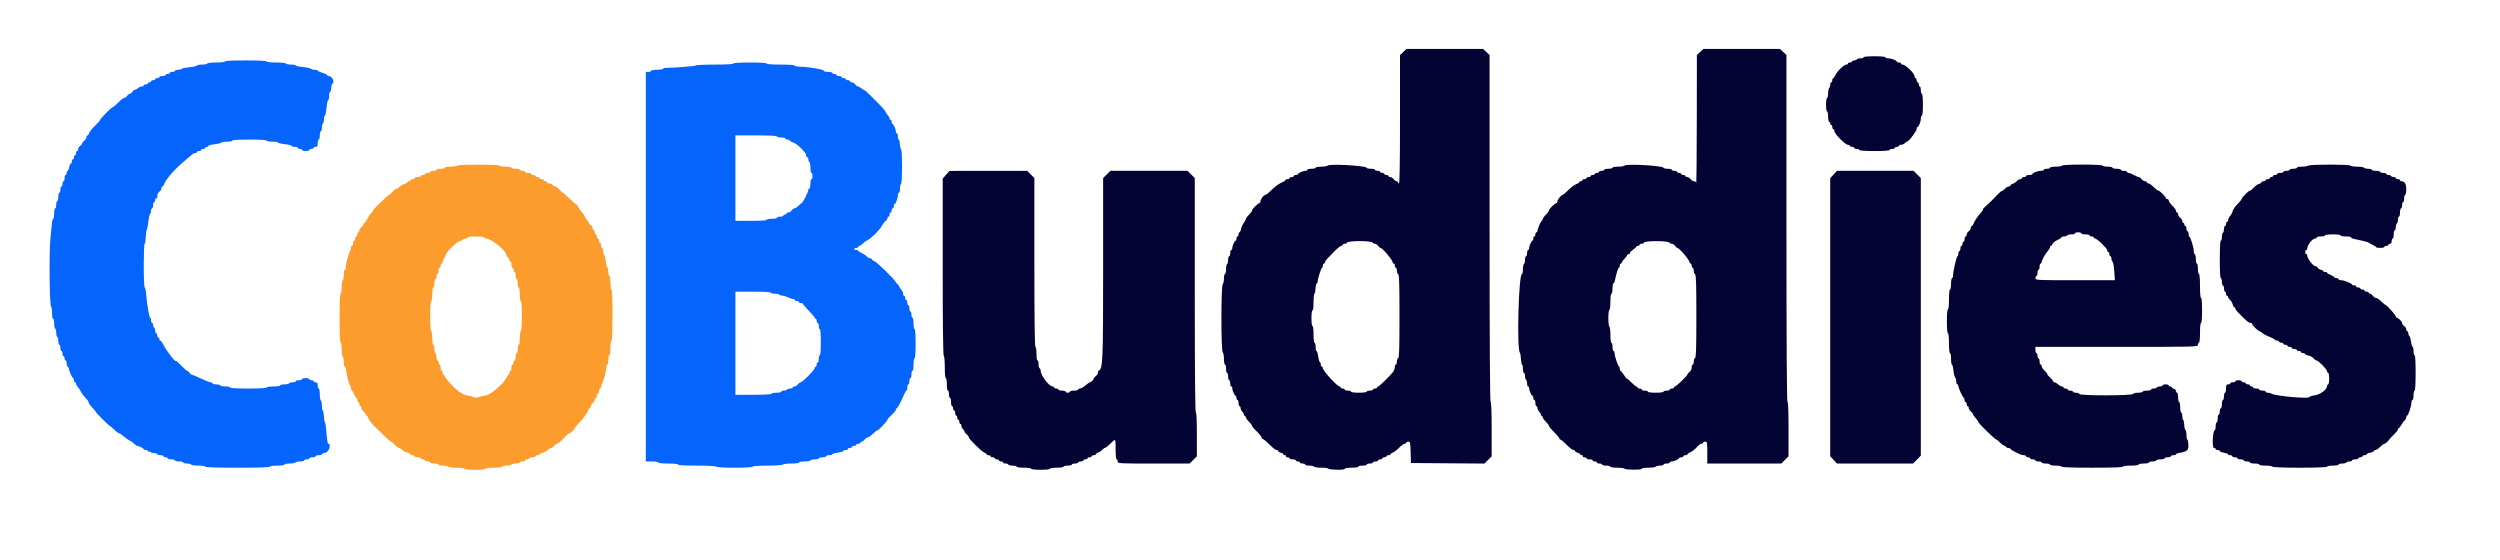 <svg id="svg" version="1.1" xmlns="http://www.w3.org/2000/svg" xmlns:xlink="http://www.w3.org/1999/xlink" width="400" height="89.628" viewBox="0, 0, 400,89.628"><g id="svgg"><path id="path0" d="M73.167 26.500 C 73.029 26.589,72.523 26.663,72.042 26.664 C 71.560 26.666,71.167 26.742,71.167 26.833 C 71.167 26.925,70.867 27.000,70.500 27.000 C 70.133 27.000,69.833 27.075,69.833 27.167 C 69.833 27.258,69.608 27.333,69.333 27.333 C 69.058 27.333,68.833 27.408,68.833 27.500 C 68.833 27.592,68.646 27.667,68.417 27.667 C 68.188 27.667,68.000 27.742,68.000 27.833 C 68.000 27.925,67.850 28.000,67.667 28.000 C 67.483 28.000,67.333 28.075,67.333 28.167 C 67.333 28.258,67.108 28.333,66.833 28.333 C 66.558 28.333,66.333 28.408,66.333 28.500 C 66.333 28.592,66.183 28.667,66.000 28.667 C 65.817 28.667,65.667 28.742,65.667 28.833 C 65.667 28.925,65.554 29.000,65.417 29.000 C 65.279 29.000,65.167 29.074,65.167 29.163 C 65.167 29.253,64.960 29.378,64.708 29.440 C 64.456 29.502,64.129 29.691,63.980 29.860 C 63.832 30.029,63.619 30.167,63.506 30.167 C 63.393 30.167,63.090 30.392,62.833 30.667 C 62.576 30.942,62.319 31.167,62.262 31.167 C 62.168 31.167,61.404 31.869,60.125 33.131 C 59.873 33.380,59.667 33.650,59.667 33.730 C 59.667 33.811,59.528 33.999,59.359 34.147 C 59.190 34.295,58.919 34.698,58.757 35.042 C 58.595 35.385,58.396 35.667,58.314 35.667 C 58.233 35.667,58.167 35.763,58.167 35.880 C 58.167 35.997,58.017 36.201,57.833 36.333 C 57.650 36.465,57.500 36.707,57.500 36.870 C 57.500 37.033,57.425 37.167,57.333 37.167 C 57.242 37.167,57.167 37.317,57.167 37.500 C 57.167 37.683,57.092 37.833,57.000 37.833 C 56.908 37.833,56.833 37.983,56.833 38.167 C 56.833 38.350,56.758 38.500,56.667 38.500 C 56.575 38.500,56.500 38.688,56.500 38.917 C 56.500 39.146,56.425 39.333,56.333 39.333 C 56.242 39.333,56.167 39.447,56.167 39.586 C 56.167 39.724,56.102 39.968,56.023 40.127 C 55.719 40.742,55.333 42.152,55.333 42.647 C 55.333 42.933,55.258 43.167,55.167 43.167 C 55.075 43.167,55.000 43.542,55.000 44.000 C 55.000 44.458,54.925 44.833,54.833 44.833 C 54.739 44.833,54.667 45.306,54.667 45.917 C 54.667 46.528,54.594 47.000,54.500 47.000 C 54.394 47.000,54.333 48.417,54.333 50.917 C 54.333 53.417,54.394 54.833,54.500 54.833 C 54.594 54.833,54.667 55.306,54.667 55.917 C 54.667 56.528,54.739 57.000,54.833 57.000 C 54.925 57.000,55.000 57.375,55.000 57.833 C 55.000 58.292,55.067 58.667,55.149 58.667 C 55.231 58.667,55.337 58.948,55.385 59.292 C 55.506 60.162,55.892 61.614,56.042 61.764 C 56.110 61.833,56.167 62.026,56.167 62.194 C 56.167 62.362,56.228 62.500,56.302 62.500 C 56.377 62.500,56.541 62.762,56.667 63.083 C 56.793 63.404,56.957 63.667,57.031 63.667 C 57.106 63.667,57.167 63.817,57.167 64.000 C 57.167 64.183,57.242 64.333,57.333 64.333 C 57.425 64.333,57.500 64.483,57.500 64.667 C 57.500 64.850,57.575 65.000,57.667 65.000 C 57.758 65.000,57.833 65.133,57.833 65.297 C 57.833 65.460,57.983 65.701,58.167 65.833 C 58.350 65.965,58.500 66.170,58.500 66.287 C 58.500 66.404,58.568 66.500,58.650 66.500 C 58.733 66.500,58.876 66.717,58.968 66.981 C 59.061 67.246,59.574 67.882,60.110 68.396 C 60.645 68.910,61.389 69.631,61.763 69.998 C 62.137 70.366,62.500 70.667,62.571 70.667 C 62.642 70.667,62.910 70.892,63.167 71.167 C 63.424 71.442,63.719 71.667,63.824 71.667 C 63.928 71.667,64.171 71.813,64.363 71.992 C 64.555 72.170,64.927 72.364,65.189 72.422 C 65.452 72.479,65.667 72.596,65.667 72.680 C 65.667 72.764,65.817 72.833,66.000 72.833 C 66.183 72.833,66.333 72.908,66.333 73.000 C 66.333 73.092,66.558 73.167,66.833 73.167 C 67.108 73.167,67.333 73.242,67.333 73.333 C 67.333 73.425,67.483 73.500,67.667 73.500 C 67.850 73.500,68.000 73.575,68.000 73.667 C 68.000 73.758,68.188 73.833,68.417 73.833 C 68.646 73.833,68.833 73.908,68.833 74.000 C 68.833 74.092,69.133 74.167,69.500 74.167 C 69.867 74.167,70.167 74.242,70.167 74.333 C 70.167 74.425,70.500 74.500,70.907 74.500 C 71.314 74.500,71.693 74.575,71.750 74.667 C 71.807 74.758,72.411 74.833,73.093 74.833 C 73.809 74.833,74.333 74.904,74.333 75.000 C 74.333 75.100,75.000 75.167,76.000 75.167 C 77.000 75.167,77.667 75.100,77.667 75.000 C 77.667 74.903,78.222 74.833,79.000 74.833 C 79.778 74.833,80.333 74.764,80.333 74.667 C 80.333 74.575,80.671 74.500,81.083 74.500 C 81.496 74.500,81.833 74.425,81.833 74.333 C 81.833 74.242,82.133 74.167,82.500 74.167 C 82.867 74.167,83.167 74.092,83.167 74.000 C 83.167 73.908,83.354 73.833,83.583 73.833 C 83.813 73.833,84.000 73.758,84.000 73.667 C 84.000 73.575,84.150 73.500,84.333 73.500 C 84.517 73.500,84.667 73.425,84.667 73.333 C 84.667 73.242,84.892 73.167,85.167 73.167 C 85.442 73.167,85.667 73.092,85.667 73.000 C 85.667 72.908,85.817 72.833,86.000 72.833 C 86.183 72.833,86.333 72.768,86.333 72.688 C 86.333 72.607,86.540 72.500,86.792 72.449 C 87.044 72.398,87.416 72.201,87.618 72.011 C 87.820 71.822,88.085 71.667,88.206 71.667 C 88.327 71.667,88.535 71.517,88.667 71.333 C 88.799 71.150,89.012 71.000,89.141 71.000 C 89.270 71.000,89.715 70.625,90.131 70.167 C 90.547 69.708,90.974 69.333,91.081 69.333 C 91.292 69.333,92.000 68.641,92.000 68.435 C 92.000 68.364,92.281 68.032,92.625 67.695 C 93.281 67.053,94.167 65.794,94.167 65.504 C 94.167 65.410,94.242 65.333,94.333 65.333 C 94.425 65.333,94.500 65.200,94.500 65.037 C 94.500 64.874,94.650 64.632,94.833 64.500 C 95.017 64.368,95.167 64.126,95.167 63.963 C 95.167 63.800,95.242 63.667,95.333 63.667 C 95.425 63.667,95.500 63.517,95.500 63.333 C 95.500 63.150,95.575 63.000,95.667 63.000 C 95.758 63.000,95.833 62.813,95.833 62.583 C 95.833 62.354,95.908 62.167,96.000 62.167 C 96.092 62.167,96.167 62.053,96.167 61.914 C 96.167 61.776,96.233 61.532,96.313 61.373 C 96.626 60.754,97.002 59.391,97.001 58.875 C 97.000 58.577,97.075 58.333,97.167 58.333 C 97.258 58.333,97.333 57.996,97.333 57.583 C 97.333 57.171,97.408 56.833,97.500 56.833 C 97.595 56.833,97.667 56.333,97.667 55.667 C 97.667 55.000,97.738 54.500,97.833 54.500 C 97.940 54.500,98.000 53.028,98.000 50.417 C 98.000 47.806,97.940 46.333,97.833 46.333 C 97.739 46.333,97.667 45.861,97.667 45.250 C 97.667 44.639,97.594 44.167,97.500 44.167 C 97.408 44.167,97.333 43.867,97.333 43.500 C 97.333 43.133,97.268 42.833,97.188 42.833 C 97.108 42.833,96.992 42.386,96.930 41.838 C 96.869 41.291,96.746 40.799,96.659 40.745 C 96.572 40.691,96.500 40.426,96.500 40.157 C 96.500 39.887,96.425 39.667,96.333 39.667 C 96.242 39.667,96.167 39.479,96.167 39.250 C 96.167 39.021,96.092 38.833,96.000 38.833 C 95.908 38.833,95.833 38.683,95.833 38.500 C 95.833 38.317,95.758 38.167,95.667 38.167 C 95.575 38.167,95.500 38.017,95.500 37.833 C 95.500 37.650,95.425 37.500,95.333 37.500 C 95.242 37.500,95.167 37.350,95.167 37.167 C 95.167 36.983,95.092 36.833,95.000 36.833 C 94.908 36.833,94.833 36.700,94.833 36.537 C 94.833 36.374,94.683 36.132,94.500 36.000 C 94.317 35.868,94.167 35.664,94.167 35.547 C 94.167 35.429,94.101 35.333,94.020 35.333 C 93.940 35.333,93.777 35.099,93.658 34.812 C 93.539 34.525,93.286 34.131,93.096 33.937 C 92.906 33.742,92.644 33.377,92.514 33.125 C 92.383 32.873,92.216 32.667,92.142 32.667 C 92.068 32.667,91.595 32.254,91.091 31.750 C 90.586 31.246,90.127 30.833,90.070 30.833 C 90.014 30.833,89.757 30.608,89.500 30.333 C 89.243 30.058,88.945 29.833,88.838 29.833 C 88.731 29.833,88.530 29.721,88.393 29.583 C 88.255 29.446,87.998 29.333,87.821 29.333 C 87.645 29.333,87.500 29.258,87.500 29.167 C 87.500 29.075,87.388 29.000,87.250 29.000 C 87.112 29.000,87.000 28.925,87.000 28.833 C 87.000 28.742,86.850 28.667,86.667 28.667 C 86.483 28.667,86.333 28.592,86.333 28.500 C 86.333 28.408,86.183 28.333,86.000 28.333 C 85.817 28.333,85.667 28.258,85.667 28.167 C 85.667 28.075,85.517 28.000,85.333 28.000 C 85.150 28.000,85.000 27.925,85.000 27.833 C 85.000 27.742,84.775 27.667,84.500 27.667 C 84.225 27.667,84.000 27.592,84.000 27.500 C 84.000 27.408,83.813 27.333,83.583 27.333 C 83.354 27.333,83.167 27.258,83.167 27.167 C 83.167 27.075,82.867 27.000,82.500 27.000 C 82.133 27.000,81.833 26.925,81.833 26.833 C 81.833 26.742,81.425 26.667,80.927 26.667 C 80.428 26.667,79.973 26.592,79.917 26.500 C 79.782 26.282,73.504 26.282,73.167 26.500 M77.500 38.000 C 77.500 38.092,77.638 38.167,77.808 38.167 C 78.576 38.167,81.000 40.110,81.000 40.726 C 81.000 40.854,81.112 41.053,81.250 41.167 C 81.387 41.281,81.500 41.477,81.500 41.604 C 81.500 41.730,81.575 41.833,81.667 41.833 C 81.758 41.833,81.833 42.058,81.833 42.333 C 81.833 42.608,81.908 42.833,82.000 42.833 C 82.092 42.833,82.167 42.983,82.167 43.167 C 82.167 43.350,82.242 43.500,82.333 43.500 C 82.425 43.500,82.500 43.762,82.500 44.083 C 82.500 44.404,82.575 44.667,82.667 44.667 C 82.758 44.667,82.833 44.967,82.833 45.333 C 82.833 45.700,82.908 46.000,83.000 46.000 C 83.094 46.000,83.167 46.472,83.167 47.083 C 83.167 47.694,83.239 48.167,83.333 48.167 C 83.437 48.167,83.500 49.083,83.500 50.583 C 83.500 52.083,83.437 53.000,83.333 53.000 C 83.239 53.000,83.167 53.472,83.167 54.083 C 83.167 54.694,83.094 55.167,83.000 55.167 C 82.908 55.167,82.833 55.467,82.833 55.833 C 82.833 56.200,82.758 56.500,82.667 56.500 C 82.575 56.500,82.500 56.762,82.500 57.083 C 82.500 57.404,82.425 57.667,82.333 57.667 C 82.242 57.667,82.167 57.817,82.167 58.000 C 82.167 58.183,82.092 58.333,82.000 58.333 C 81.908 58.333,81.833 58.558,81.833 58.833 C 81.833 59.108,81.758 59.333,81.667 59.333 C 81.575 59.333,81.500 59.483,81.500 59.667 C 81.500 59.850,81.430 60.000,81.345 60.000 C 81.259 60.000,81.139 60.159,81.077 60.354 C 80.826 61.145,78.590 63.123,77.813 63.242 C 77.411 63.303,76.873 63.435,76.617 63.534 C 76.286 63.661,76.043 63.662,75.783 63.537 C 75.582 63.440,75.117 63.318,74.751 63.267 C 74.385 63.216,74.060 63.098,74.029 63.004 C 73.998 62.910,73.865 62.833,73.733 62.833 C 73.420 62.833,71.402 60.813,71.257 60.354 C 71.195 60.159,71.074 60.000,70.989 60.000 C 70.903 60.000,70.833 59.850,70.833 59.667 C 70.833 59.483,70.758 59.333,70.667 59.333 C 70.575 59.333,70.500 59.108,70.500 58.833 C 70.500 58.558,70.425 58.333,70.333 58.333 C 70.242 58.333,70.167 58.183,70.167 58.000 C 70.167 57.817,70.092 57.667,70.000 57.667 C 69.908 57.667,69.833 57.404,69.833 57.083 C 69.833 56.762,69.758 56.500,69.667 56.500 C 69.575 56.500,69.500 56.200,69.500 55.833 C 69.500 55.467,69.425 55.167,69.333 55.167 C 69.239 55.167,69.167 54.694,69.167 54.083 C 69.167 53.472,69.094 53.000,69.000 53.000 C 68.897 53.000,68.833 52.083,68.833 50.583 C 68.833 49.083,68.897 48.167,69.000 48.167 C 69.094 48.167,69.167 47.694,69.167 47.083 C 69.167 46.472,69.239 46.000,69.333 46.000 C 69.425 46.000,69.500 45.700,69.500 45.333 C 69.500 44.967,69.575 44.667,69.667 44.667 C 69.758 44.667,69.833 44.479,69.833 44.250 C 69.833 44.021,69.908 43.833,70.000 43.833 C 70.092 43.833,70.167 43.608,70.167 43.333 C 70.167 43.058,70.242 42.833,70.333 42.833 C 70.425 42.833,70.500 42.683,70.500 42.500 C 70.500 42.317,70.575 42.167,70.667 42.167 C 70.758 42.167,70.836 42.035,70.839 41.875 C 70.842 41.715,70.954 41.438,71.089 41.260 C 71.223 41.082,71.333 40.836,71.333 40.715 C 71.333 40.593,71.744 40.082,72.246 39.580 C 72.749 39.078,73.259 38.667,73.381 38.667 C 73.503 38.667,73.749 38.557,73.926 38.422 C 74.104 38.287,74.381 38.175,74.542 38.172 C 74.702 38.169,74.833 38.092,74.833 38.000 C 74.833 37.903,75.389 37.833,76.167 37.833 C 76.944 37.833,77.500 37.903,77.500 38.000 " stroke="none" fill="#fc9c2c" fill-rule="evenodd"></path><path id="path1" d="M36.000 9.833 C 36.000 9.931,35.417 10.000,34.583 10.000 C 33.750 10.000,33.167 10.069,33.167 10.167 C 33.167 10.258,32.792 10.333,32.333 10.333 C 31.875 10.333,31.500 10.401,31.500 10.483 C 31.500 10.565,30.975 10.686,30.333 10.750 C 29.691 10.815,29.124 10.935,29.073 11.017 C 29.022 11.099,28.760 11.167,28.490 11.167 C 28.221 11.167,28.000 11.242,28.000 11.333 C 28.000 11.425,27.813 11.500,27.583 11.500 C 27.354 11.500,27.167 11.575,27.167 11.667 C 27.167 11.758,27.017 11.833,26.833 11.833 C 26.650 11.833,26.500 11.908,26.500 12.000 C 26.500 12.092,26.275 12.167,26.000 12.167 C 25.725 12.167,25.500 12.242,25.500 12.333 C 25.500 12.425,25.350 12.500,25.167 12.500 C 24.983 12.500,24.833 12.575,24.833 12.667 C 24.833 12.758,24.683 12.833,24.500 12.833 C 24.317 12.833,24.167 12.908,24.167 13.000 C 24.167 13.092,24.054 13.167,23.917 13.167 C 23.779 13.167,23.667 13.242,23.667 13.333 C 23.667 13.425,23.517 13.500,23.333 13.500 C 23.150 13.500,23.000 13.575,23.000 13.667 C 23.000 13.758,22.855 13.833,22.679 13.833 C 22.502 13.833,22.245 13.946,22.107 14.083 C 21.970 14.221,21.757 14.333,21.635 14.333 C 21.513 14.333,21.320 14.483,21.205 14.667 C 21.091 14.850,20.902 15.000,20.785 15.000 C 20.669 15.000,20.465 15.150,20.333 15.333 C 20.201 15.517,19.995 15.667,19.875 15.667 C 19.756 15.667,19.320 16.004,18.908 16.417 C 18.495 16.829,18.090 17.167,18.006 17.167 C 17.823 17.167,16.000 19.026,16.000 19.212 C 16.000 19.285,15.636 19.698,15.190 20.130 C 14.745 20.563,14.327 21.085,14.262 21.292 C 14.197 21.498,14.074 21.667,13.989 21.667 C 13.903 21.667,13.833 21.800,13.833 21.963 C 13.833 22.126,13.683 22.368,13.500 22.500 C 13.317 22.632,13.167 22.820,13.167 22.917 C 13.167 23.014,13.017 23.201,12.833 23.333 C 12.650 23.465,12.500 23.707,12.500 23.870 C 12.500 24.033,12.425 24.167,12.333 24.167 C 12.242 24.167,12.167 24.317,12.167 24.500 C 12.167 24.683,12.092 24.833,12.000 24.833 C 11.908 24.833,11.833 24.983,11.833 25.167 C 11.833 25.350,11.758 25.500,11.667 25.500 C 11.575 25.500,11.500 25.650,11.500 25.833 C 11.500 26.017,11.428 26.167,11.341 26.167 C 11.253 26.167,11.133 26.429,11.072 26.750 C 11.012 27.071,10.896 27.333,10.815 27.333 C 10.733 27.333,10.667 27.483,10.667 27.667 C 10.667 27.850,10.592 28.000,10.500 28.000 C 10.408 28.000,10.333 28.225,10.333 28.500 C 10.333 28.775,10.258 29.000,10.167 29.000 C 10.075 29.000,10.000 29.188,10.000 29.417 C 10.000 29.646,9.925 29.833,9.833 29.833 C 9.742 29.833,9.667 30.058,9.667 30.333 C 9.667 30.608,9.592 30.833,9.500 30.833 C 9.408 30.833,9.333 31.133,9.333 31.500 C 9.333 31.867,9.258 32.167,9.167 32.167 C 9.075 32.167,9.000 32.429,9.000 32.750 C 9.000 33.071,8.925 33.333,8.833 33.333 C 8.742 33.333,8.667 33.708,8.667 34.167 C 8.667 34.625,8.598 35.000,8.515 35.000 C 8.431 35.000,8.328 35.431,8.284 35.958 C 8.241 36.485,8.155 37.343,8.093 37.865 C 7.836 40.032,7.909 48.924,8.186 49.095 C 8.267 49.145,8.333 49.594,8.333 50.093 C 8.333 50.592,8.408 51.000,8.500 51.000 C 8.592 51.000,8.667 51.333,8.667 51.740 C 8.667 52.147,8.742 52.527,8.833 52.583 C 8.925 52.640,9.000 52.940,9.000 53.250 C 9.000 53.560,9.075 53.860,9.167 53.917 C 9.258 53.973,9.333 54.278,9.333 54.593 C 9.333 54.909,9.408 55.167,9.500 55.167 C 9.592 55.167,9.667 55.392,9.667 55.667 C 9.667 55.942,9.742 56.167,9.833 56.167 C 9.925 56.167,10.000 56.354,10.000 56.583 C 10.000 56.813,10.075 57.000,10.167 57.000 C 10.258 57.000,10.333 57.150,10.333 57.333 C 10.333 57.517,10.408 57.667,10.500 57.667 C 10.592 57.667,10.667 57.892,10.667 58.167 C 10.667 58.442,10.742 58.667,10.833 58.667 C 10.925 58.667,11.000 58.779,11.000 58.916 C 11.000 59.263,11.551 60.500,11.706 60.500 C 11.776 60.500,11.833 60.650,11.833 60.833 C 11.833 61.017,11.908 61.167,12.000 61.167 C 12.092 61.167,12.167 61.265,12.167 61.385 C 12.167 61.505,12.298 61.749,12.458 61.927 C 12.619 62.105,12.862 62.475,13.000 62.750 C 13.137 63.025,13.456 63.449,13.708 63.692 C 13.960 63.935,14.167 64.235,14.168 64.359 C 14.169 64.482,14.431 64.860,14.751 65.197 C 15.071 65.535,15.333 65.855,15.333 65.909 C 15.333 66.039,17.466 68.167,17.597 68.167 C 17.654 68.167,17.963 68.429,18.283 68.750 C 18.604 69.071,18.961 69.333,19.075 69.333 C 19.190 69.333,19.503 69.540,19.770 69.792 C 20.037 70.044,20.479 70.362,20.753 70.499 C 21.026 70.636,21.371 70.879,21.520 71.041 C 21.668 71.202,21.859 71.333,21.945 71.333 C 22.204 71.333,22.997 71.741,22.999 71.875 C 22.999 71.944,23.150 72.000,23.333 72.000 C 23.517 72.000,23.667 72.079,23.667 72.177 C 23.667 72.274,23.736 72.310,23.822 72.257 C 23.907 72.204,24.024 72.237,24.082 72.331 C 24.139 72.424,24.407 72.500,24.677 72.500 C 24.946 72.500,25.167 72.575,25.167 72.667 C 25.167 72.758,25.392 72.833,25.667 72.833 C 25.942 72.833,26.167 72.908,26.167 73.000 C 26.167 73.092,26.317 73.167,26.500 73.167 C 26.683 73.167,26.833 73.242,26.833 73.333 C 26.833 73.425,27.096 73.500,27.417 73.500 C 27.738 73.500,28.000 73.575,28.000 73.667 C 28.000 73.758,28.300 73.833,28.667 73.833 C 29.033 73.833,29.333 73.908,29.333 74.000 C 29.333 74.092,29.591 74.167,29.907 74.167 C 30.222 74.167,30.527 74.242,30.583 74.333 C 30.640 74.425,31.169 74.500,31.760 74.500 C 32.364 74.500,32.833 74.573,32.833 74.667 C 32.833 74.774,34.667 74.833,38.000 74.833 C 41.333 74.833,43.167 74.774,43.167 74.667 C 43.167 74.571,43.667 74.500,44.333 74.500 C 45.000 74.500,45.500 74.429,45.500 74.333 C 45.500 74.242,45.871 74.167,46.323 74.167 C 46.776 74.167,47.193 74.092,47.250 74.000 C 47.307 73.908,47.649 73.833,48.010 73.833 C 48.371 73.833,48.667 73.758,48.667 73.667 C 48.667 73.575,48.854 73.500,49.083 73.500 C 49.313 73.500,49.500 73.425,49.500 73.333 C 49.500 73.242,49.725 73.167,50.000 73.167 C 50.275 73.167,50.500 73.092,50.500 73.000 C 50.500 72.908,50.725 72.833,51.000 72.833 C 51.275 72.833,51.500 72.767,51.500 72.685 C 51.500 72.604,51.762 72.488,52.083 72.428 C 52.644 72.322,53.045 71.000,52.516 71.000 C 52.432 71.000,52.311 70.269,52.246 69.375 C 52.181 68.481,52.066 67.673,51.990 67.578 C 51.915 67.484,51.835 67.015,51.813 66.537 C 51.792 66.058,51.712 65.667,51.637 65.667 C 51.562 65.667,51.500 65.334,51.500 64.927 C 51.500 64.519,51.425 64.140,51.333 64.083 C 51.242 64.027,51.167 63.572,51.167 63.073 C 51.167 62.575,51.092 62.167,51.000 62.167 C 50.908 62.167,50.833 61.942,50.833 61.667 C 50.833 61.278,50.759 61.167,50.500 61.167 C 50.317 61.167,50.167 61.092,50.167 61.000 C 50.167 60.908,50.017 60.833,49.833 60.833 C 49.650 60.833,49.500 60.758,49.500 60.667 C 49.500 60.575,49.237 60.500,48.917 60.500 C 48.596 60.500,48.333 60.575,48.333 60.667 C 48.333 60.758,48.108 60.833,47.833 60.833 C 47.558 60.833,47.333 60.908,47.333 61.000 C 47.333 61.092,47.113 61.167,46.843 61.167 C 46.574 61.167,46.307 61.242,46.250 61.333 C 46.193 61.425,45.851 61.500,45.490 61.500 C 45.129 61.500,44.833 61.575,44.833 61.667 C 44.833 61.761,44.361 61.833,43.750 61.833 C 43.139 61.833,42.667 61.906,42.667 62.000 C 42.667 62.105,41.583 62.167,39.750 62.167 C 37.917 62.167,36.833 62.105,36.833 62.000 C 36.833 61.908,36.500 61.833,36.093 61.833 C 35.686 61.833,35.307 61.758,35.250 61.667 C 35.193 61.575,34.889 61.500,34.573 61.500 C 34.258 61.500,34.000 61.425,34.000 61.333 C 34.000 61.242,33.862 61.167,33.694 61.167 C 33.526 61.167,32.849 60.904,32.190 60.583 C 31.531 60.262,30.897 60.000,30.782 60.000 C 30.668 60.000,30.465 59.850,30.333 59.667 C 30.201 59.483,30.030 59.333,29.952 59.333 C 29.875 59.333,29.442 58.953,28.989 58.489 C 28.537 58.024,28.167 57.681,28.167 57.725 C 28.167 58.131,26.684 56.231,26.074 55.042 C 25.921 54.744,25.729 54.500,25.648 54.500 C 25.566 54.500,25.500 54.387,25.500 54.250 C 25.500 54.112,25.425 54.000,25.333 54.000 C 25.242 54.000,25.167 53.850,25.167 53.667 C 25.167 53.483,25.092 53.333,25.000 53.333 C 24.908 53.333,24.833 53.150,24.833 52.927 C 24.833 52.703,24.758 52.473,24.667 52.417 C 24.575 52.360,24.500 52.168,24.500 51.990 C 24.500 51.812,24.425 51.667,24.333 51.667 C 24.242 51.667,24.167 51.479,24.167 51.250 C 24.167 51.021,24.107 50.833,24.033 50.833 C 23.878 50.833,23.521 48.762,23.394 47.125 C 23.345 46.506,23.237 46.000,23.153 46.000 C 23.065 46.000,23.000 44.514,23.000 42.500 C 23.000 40.575,23.063 39.000,23.139 39.000 C 23.216 39.000,23.295 38.533,23.316 37.963 C 23.337 37.393,23.414 36.849,23.487 36.755 C 23.561 36.661,23.669 36.099,23.728 35.507 C 23.787 34.915,23.910 34.357,24.001 34.266 C 24.092 34.175,24.167 33.927,24.167 33.717 C 24.167 33.506,24.242 33.333,24.333 33.333 C 24.425 33.333,24.500 33.108,24.500 32.833 C 24.500 32.558,24.575 32.333,24.667 32.333 C 24.758 32.333,24.833 32.179,24.833 31.990 C 24.833 31.801,24.908 31.693,25.000 31.750 C 25.096 31.809,25.167 31.653,25.167 31.380 C 25.167 31.098,25.301 30.810,25.500 30.667 C 25.683 30.535,25.833 30.293,25.833 30.130 C 25.833 29.967,25.900 29.833,25.981 29.833 C 26.062 29.833,26.173 29.702,26.228 29.542 C 26.541 28.633,28.069 26.921,29.876 25.455 C 30.241 25.159,30.637 24.823,30.758 24.708 C 30.878 24.594,31.094 24.500,31.238 24.500 C 31.382 24.500,31.500 24.425,31.500 24.333 C 31.500 24.242,31.650 24.167,31.833 24.167 C 32.017 24.167,32.167 24.092,32.167 24.000 C 32.167 23.908,32.317 23.833,32.500 23.833 C 32.683 23.833,32.833 23.758,32.833 23.667 C 32.833 23.575,32.946 23.500,33.083 23.500 C 33.221 23.500,33.333 23.432,33.333 23.350 C 33.333 23.267,33.783 23.147,34.334 23.083 C 34.884 23.019,35.376 22.900,35.427 22.817 C 35.478 22.734,35.890 22.667,36.343 22.667 C 36.796 22.667,37.167 22.592,37.167 22.500 C 37.167 22.396,38.194 22.333,39.917 22.333 C 41.639 22.333,42.667 22.396,42.667 22.500 C 42.667 22.592,43.079 22.667,43.583 22.667 C 44.087 22.667,44.500 22.731,44.500 22.810 C 44.500 22.888,44.969 23.001,45.542 23.061 C 46.115 23.121,46.608 23.244,46.639 23.335 C 46.669 23.426,46.913 23.500,47.181 23.500 C 47.448 23.500,47.667 23.575,47.667 23.667 C 47.667 23.758,47.817 23.833,48.000 23.833 C 48.183 23.833,48.333 23.908,48.333 24.000 C 48.333 24.092,48.596 24.167,48.917 24.167 C 49.237 24.167,49.500 24.092,49.500 24.000 C 49.500 23.908,49.650 23.833,49.833 23.833 C 50.017 23.833,50.167 23.758,50.167 23.667 C 50.167 23.575,50.317 23.500,50.500 23.500 C 50.770 23.500,50.833 23.389,50.833 22.917 C 50.833 22.596,50.908 22.333,51.000 22.333 C 51.092 22.333,51.167 22.033,51.167 21.667 C 51.167 21.300,51.242 21.000,51.333 21.000 C 51.425 21.000,51.500 20.742,51.500 20.427 C 51.500 20.111,51.575 19.807,51.667 19.750 C 51.758 19.693,51.833 19.389,51.833 19.073 C 51.833 18.758,51.900 18.500,51.980 18.500 C 52.061 18.500,52.180 17.938,52.245 17.250 C 52.309 16.563,52.430 16.000,52.514 16.000 C 52.598 16.000,52.667 15.700,52.667 15.333 C 52.667 14.967,52.742 14.667,52.833 14.667 C 52.925 14.667,53.000 14.409,53.000 14.093 C 53.000 13.778,53.075 13.473,53.167 13.417 C 53.607 13.144,53.160 12.167,52.595 12.167 C 52.451 12.167,52.333 12.100,52.333 12.018 C 52.333 11.937,51.996 11.770,51.583 11.649 C 51.171 11.527,50.833 11.369,50.833 11.297 C 50.833 11.225,50.623 11.167,50.367 11.167 C 50.110 11.167,49.823 11.090,49.730 10.997 C 49.636 10.903,49.059 10.780,48.447 10.722 C 47.834 10.665,47.333 10.554,47.333 10.476 C 47.333 10.397,47.000 10.333,46.593 10.333 C 46.186 10.333,45.807 10.258,45.750 10.167 C 45.693 10.075,44.976 10.000,44.157 10.000 C 43.274 10.000,42.667 9.932,42.667 9.833 C 42.667 9.728,41.444 9.667,39.333 9.667 C 37.222 9.667,36.000 9.728,36.000 9.833 M117.333 10.167 C 117.333 10.272,116.222 10.333,114.333 10.333 C 112.683 10.333,111.333 10.397,111.333 10.474 C 111.333 10.586,107.732 10.870,106.462 10.857 C 106.303 10.856,106.130 10.925,106.077 11.011 C 106.024 11.096,105.572 11.167,105.073 11.167 C 104.575 11.167,104.167 11.242,104.167 11.333 C 104.167 11.425,103.979 11.500,103.750 11.500 L 103.333 11.500 103.333 42.667 L 103.333 73.833 104.333 73.833 C 104.889 73.833,105.333 73.907,105.333 74.000 C 105.333 74.099,105.972 74.167,106.917 74.167 C 107.861 74.167,108.500 74.234,108.500 74.333 C 108.500 74.438,109.608 74.500,111.490 74.500 C 113.304 74.500,114.521 74.566,114.583 74.667 C 114.645 74.767,115.804 74.833,117.500 74.833 C 119.196 74.833,120.355 74.767,120.417 74.667 C 120.477 74.569,121.471 74.500,122.833 74.500 C 124.196 74.500,125.189 74.431,125.250 74.333 C 125.307 74.242,125.911 74.167,126.593 74.167 C 127.309 74.167,127.833 74.096,127.833 74.000 C 127.833 73.908,128.246 73.833,128.750 73.833 C 129.254 73.833,129.667 73.758,129.667 73.667 C 129.667 73.575,129.967 73.500,130.333 73.500 C 130.700 73.500,131.000 73.425,131.000 73.333 C 131.000 73.242,131.262 73.167,131.583 73.167 C 131.904 73.167,132.167 73.092,132.167 73.000 C 132.167 72.908,132.392 72.833,132.667 72.833 C 132.942 72.833,133.167 72.768,133.167 72.688 C 133.167 72.608,133.539 72.494,133.993 72.433 C 134.448 72.373,134.865 72.251,134.920 72.162 C 134.975 72.073,135.165 72.000,135.343 72.000 C 135.521 72.000,135.667 71.925,135.667 71.833 C 135.667 71.742,135.817 71.667,136.000 71.667 C 136.183 71.667,136.333 71.592,136.333 71.500 C 136.333 71.408,136.483 71.333,136.667 71.333 C 136.850 71.333,137.000 71.258,137.000 71.167 C 137.000 71.075,137.150 71.000,137.333 71.000 C 137.517 71.000,137.667 70.925,137.667 70.833 C 137.667 70.742,137.763 70.667,137.880 70.667 C 137.997 70.667,138.201 70.517,138.333 70.333 C 138.465 70.150,138.673 70.000,138.794 70.000 C 138.916 70.000,139.196 69.831,139.416 69.625 C 140.018 69.063,140.308 68.833,140.419 68.833 C 140.598 68.833,142.000 67.337,142.000 67.147 C 142.000 67.045,142.300 66.699,142.667 66.378 C 143.033 66.056,143.333 65.690,143.333 65.563 C 143.333 65.437,143.400 65.333,143.480 65.333 C 143.617 65.333,144.145 64.330,144.687 63.042 C 144.812 62.744,144.971 62.500,145.041 62.500 C 145.110 62.500,145.167 62.275,145.167 62.000 C 145.167 61.725,145.242 61.500,145.333 61.500 C 145.425 61.500,145.500 61.275,145.500 61.000 C 145.500 60.725,145.575 60.500,145.667 60.500 C 145.758 60.500,145.833 60.237,145.833 59.917 C 145.833 59.596,145.908 59.333,146.000 59.333 C 146.093 59.333,146.167 58.889,146.167 58.333 C 146.167 57.778,146.241 57.333,146.333 57.333 C 146.437 57.333,146.500 56.444,146.500 55.000 C 146.500 53.556,146.437 52.667,146.333 52.667 C 146.242 52.667,146.167 52.254,146.167 51.750 C 146.167 51.246,146.092 50.833,146.000 50.833 C 145.908 50.833,145.833 50.608,145.833 50.333 C 145.833 50.058,145.758 49.833,145.667 49.833 C 145.575 49.833,145.500 49.608,145.500 49.333 C 145.500 49.058,145.425 48.833,145.333 48.833 C 145.242 48.833,145.167 48.646,145.167 48.417 C 145.167 48.188,145.092 48.000,145.000 48.000 C 144.908 48.000,144.833 47.850,144.833 47.667 C 144.833 47.483,144.758 47.333,144.667 47.333 C 144.575 47.333,144.500 47.189,144.500 47.012 C 144.500 46.835,144.406 46.591,144.292 46.470 C 144.177 46.349,143.977 46.044,143.847 45.792 C 143.717 45.540,143.548 45.333,143.472 45.333 C 143.396 45.333,143.333 45.256,143.333 45.162 C 143.333 44.893,140.266 41.887,139.861 41.759 C 139.662 41.696,139.500 41.574,139.500 41.489 C 139.500 41.403,139.378 41.333,139.228 41.333 C 139.078 41.333,138.834 41.196,138.686 41.029 C 138.538 40.862,138.173 40.618,137.875 40.488 C 137.577 40.358,137.333 40.195,137.333 40.126 C 137.333 40.057,137.183 40.000,137.000 40.000 C 136.817 40.000,136.667 39.925,136.667 39.833 C 136.667 39.742,136.817 39.667,137.000 39.667 C 137.183 39.667,137.333 39.592,137.333 39.500 C 137.333 39.408,137.418 39.333,137.522 39.333 C 137.626 39.333,137.832 39.194,137.980 39.025 C 138.129 38.855,138.485 38.595,138.773 38.447 C 139.447 38.100,140.766 36.780,141.113 36.107 C 141.262 35.819,141.522 35.485,141.691 35.366 C 141.861 35.246,142.000 35.040,142.000 34.907 C 142.000 34.775,142.075 34.667,142.167 34.667 C 142.258 34.667,142.333 34.517,142.333 34.333 C 142.333 34.150,142.408 34.000,142.500 34.000 C 142.592 34.000,142.667 33.850,142.667 33.667 C 142.667 33.483,142.742 33.333,142.833 33.333 C 142.925 33.333,143.000 33.183,143.000 33.000 C 143.000 32.817,143.060 32.667,143.133 32.667 C 143.305 32.667,143.667 31.669,143.667 31.197 C 143.667 30.997,143.742 30.833,143.833 30.833 C 143.925 30.833,144.000 30.538,144.000 30.177 C 144.000 29.815,144.075 29.473,144.167 29.417 C 144.382 29.284,144.390 24.123,144.176 23.908 C 144.089 23.821,143.999 23.431,143.976 23.042 C 143.954 22.652,143.874 22.333,143.801 22.333 C 143.727 22.333,143.667 22.108,143.667 21.833 C 143.667 21.558,143.592 21.333,143.500 21.333 C 143.408 21.333,143.333 21.198,143.333 21.033 C 143.333 20.661,142.961 19.836,142.792 19.835 C 142.723 19.834,142.667 19.683,142.667 19.500 C 142.667 19.317,142.592 19.167,142.500 19.167 C 142.408 19.167,142.333 19.068,142.333 18.948 C 142.333 18.828,142.183 18.569,142.000 18.372 C 141.817 18.175,141.667 17.932,141.667 17.832 C 141.667 17.732,140.917 16.904,140.000 15.992 C 139.083 15.080,138.333 14.376,138.333 14.429 C 138.333 14.481,138.136 14.369,137.894 14.179 C 137.653 13.989,137.369 13.833,137.264 13.833 C 137.159 13.833,136.965 13.683,136.833 13.500 C 136.701 13.317,136.460 13.167,136.297 13.167 C 136.133 13.167,136.000 13.092,136.000 13.000 C 136.000 12.908,135.850 12.833,135.667 12.833 C 135.483 12.833,135.333 12.758,135.333 12.667 C 135.333 12.575,135.183 12.500,135.000 12.500 C 134.817 12.500,134.667 12.425,134.667 12.333 C 134.667 12.242,134.479 12.167,134.250 12.167 C 134.021 12.167,133.833 12.092,133.833 12.000 C 133.833 11.908,133.683 11.833,133.500 11.833 C 133.317 11.833,133.167 11.758,133.167 11.667 C 133.167 11.575,132.867 11.500,132.500 11.500 C 132.133 11.500,131.833 11.434,131.833 11.352 C 131.833 11.271,131.590 11.156,131.292 11.096 C 129.780 10.793,128.998 10.690,128.125 10.679 C 127.598 10.672,127.167 10.592,127.167 10.500 C 127.167 10.397,126.306 10.333,124.917 10.333 C 123.528 10.333,122.667 10.270,122.667 10.167 C 122.667 10.063,121.667 10.000,120.000 10.000 C 118.333 10.000,117.333 10.063,117.333 10.167 M124.333 21.833 C 124.333 21.925,124.633 22.000,125.000 22.000 C 125.367 22.000,125.667 22.075,125.667 22.167 C 125.667 22.258,125.817 22.333,126.000 22.333 C 126.183 22.333,126.333 22.393,126.333 22.467 C 126.333 22.540,126.600 22.696,126.925 22.814 C 127.442 23.001,128.089 23.551,128.792 24.401 C 128.906 24.539,129.000 24.768,129.000 24.910 C 129.000 25.051,129.075 25.167,129.167 25.167 C 129.258 25.167,129.333 25.312,129.333 25.490 C 129.333 25.668,129.408 25.860,129.500 25.917 C 129.592 25.973,129.667 26.390,129.667 26.843 C 129.667 27.296,129.742 27.667,129.833 27.667 C 129.925 27.667,130.000 27.892,130.000 28.167 C 130.000 28.442,129.925 28.667,129.833 28.667 C 129.742 28.667,129.667 29.004,129.667 29.417 C 129.667 29.829,129.592 30.167,129.500 30.167 C 129.408 30.167,129.333 30.264,129.333 30.384 C 129.333 30.676,128.474 32.401,128.292 32.475 C 128.213 32.508,127.968 32.714,127.748 32.934 C 127.528 33.154,127.249 33.333,127.128 33.333 C 127.006 33.333,126.799 33.483,126.667 33.667 C 126.535 33.850,126.293 34.000,126.130 34.000 C 125.967 34.000,125.833 34.075,125.833 34.167 C 125.833 34.258,125.721 34.333,125.583 34.333 C 125.446 34.333,125.333 34.408,125.333 34.500 C 125.333 34.592,125.108 34.667,124.833 34.667 C 124.558 34.667,124.333 34.742,124.333 34.833 C 124.333 34.925,123.958 35.000,123.500 35.000 C 123.042 35.000,122.667 35.075,122.667 35.167 C 122.667 35.270,121.722 35.333,120.167 35.333 L 117.667 35.333 117.667 28.500 L 117.667 21.667 121.000 21.667 C 123.111 21.667,124.333 21.728,124.333 21.833 M123.333 46.833 C 123.333 46.925,123.633 47.000,124.000 47.000 C 124.367 47.000,124.667 47.059,124.667 47.131 C 124.667 47.203,124.884 47.279,125.150 47.299 C 125.416 47.320,125.848 47.448,126.109 47.584 C 126.370 47.720,126.715 47.832,126.875 47.832 C 127.035 47.833,127.167 47.908,127.167 48.000 C 127.167 48.092,127.317 48.167,127.500 48.167 C 127.683 48.167,127.833 48.242,127.833 48.333 C 127.833 48.425,127.983 48.500,128.167 48.500 C 128.350 48.500,128.500 48.570,128.500 48.656 C 128.500 48.741,128.912 49.224,129.417 49.728 C 129.921 50.232,130.333 50.725,130.333 50.822 C 130.333 50.920,130.408 51.000,130.500 51.000 C 130.592 51.000,130.667 51.150,130.667 51.333 C 130.667 51.517,130.742 51.667,130.833 51.667 C 130.925 51.667,131.000 51.892,131.000 52.167 C 131.000 52.442,131.075 52.667,131.167 52.667 C 131.269 52.667,131.333 53.472,131.333 54.750 C 131.333 56.028,131.269 56.833,131.167 56.833 C 131.075 56.833,131.000 57.096,131.000 57.417 C 131.000 57.737,130.925 58.000,130.833 58.000 C 130.742 58.000,130.667 58.150,130.667 58.333 C 130.667 58.517,130.592 58.667,130.500 58.667 C 130.408 58.667,130.333 58.782,130.333 58.924 C 130.333 59.217,128.392 61.167,128.099 61.167 C 127.993 61.167,127.799 61.317,127.667 61.500 C 127.535 61.683,127.293 61.833,127.130 61.833 C 126.967 61.833,126.833 61.908,126.833 62.000 C 126.833 62.092,126.650 62.167,126.427 62.167 C 126.203 62.167,125.973 62.242,125.917 62.333 C 125.860 62.425,125.631 62.500,125.407 62.500 C 125.183 62.500,125.000 62.575,125.000 62.667 C 125.000 62.758,124.667 62.833,124.260 62.833 C 123.853 62.833,123.473 62.908,123.417 63.000 C 123.355 63.100,122.193 63.167,120.490 63.167 L 117.667 63.167 117.667 54.917 L 117.667 46.667 120.500 46.667 C 122.278 46.667,123.333 46.729,123.333 46.833 " stroke="none" fill="#0464fc" fill-rule="evenodd"></path><path id="path2" d="M224.518 8.317 L 224.000 8.800 224.000 19.067 C 224.000 25.800,223.943 29.333,223.833 29.333 C 223.742 29.333,223.667 29.258,223.667 29.167 C 223.667 29.075,223.571 29.000,223.453 29.000 C 223.336 29.000,223.132 28.850,223.000 28.667 C 222.868 28.483,222.626 28.333,222.463 28.333 C 222.300 28.333,222.167 28.258,222.167 28.167 C 222.167 28.075,222.017 28.000,221.833 28.000 C 221.650 28.000,221.500 27.925,221.500 27.833 C 221.500 27.742,221.350 27.667,221.167 27.667 C 220.983 27.667,220.833 27.592,220.833 27.500 C 220.833 27.408,220.646 27.333,220.417 27.333 C 220.188 27.333,220.000 27.258,220.000 27.167 C 220.000 27.075,219.700 27.000,219.333 27.000 C 218.967 27.000,218.667 26.932,218.667 26.849 C 218.667 26.514,212.761 26.173,212.443 26.490 C 212.346 26.587,211.869 26.667,211.383 26.667 C 210.898 26.667,210.500 26.742,210.500 26.833 C 210.500 26.925,210.200 27.000,209.833 27.000 C 209.467 27.000,209.167 27.075,209.167 27.167 C 209.167 27.258,209.032 27.333,208.867 27.333 C 208.494 27.333,207.670 27.706,207.668 27.875 C 207.667 27.944,207.517 28.000,207.333 28.000 C 207.150 28.000,207.000 28.075,207.000 28.167 C 207.000 28.258,206.850 28.333,206.667 28.333 C 206.483 28.333,206.333 28.408,206.333 28.500 C 206.333 28.592,206.183 28.667,206.000 28.667 C 205.817 28.667,205.667 28.733,205.667 28.814 C 205.667 28.895,205.535 29.006,205.375 29.062 C 204.799 29.260,203.947 29.862,203.325 30.508 C 202.977 30.870,202.605 31.167,202.498 31.167 C 202.226 31.167,201.679 31.857,201.672 32.208 C 201.669 32.369,201.600 32.500,201.518 32.500 C 201.289 32.500,200.333 33.441,200.333 33.667 C 200.333 33.776,200.127 34.066,199.875 34.310 C 199.623 34.554,199.393 34.860,199.365 34.990 C 199.337 35.120,199.167 35.432,198.989 35.683 C 198.810 35.933,198.618 36.370,198.561 36.653 C 198.505 36.935,198.393 37.167,198.313 37.167 C 198.232 37.167,198.167 37.317,198.167 37.500 C 198.167 37.683,198.092 37.833,198.000 37.833 C 197.908 37.833,197.833 37.983,197.833 38.167 C 197.833 38.350,197.777 38.501,197.708 38.501 C 197.539 38.503,197.167 39.327,197.167 39.700 C 197.167 39.865,197.092 40.000,197.000 40.000 C 196.908 40.000,196.833 40.225,196.833 40.500 C 196.833 40.775,196.758 41.000,196.667 41.000 C 196.575 41.000,196.500 41.258,196.500 41.573 C 196.500 41.889,196.425 42.193,196.333 42.250 C 196.242 42.307,196.167 42.686,196.167 43.093 C 196.167 43.500,196.092 43.833,196.000 43.833 C 195.908 43.833,195.833 44.156,195.833 44.550 C 195.833 44.944,195.746 45.354,195.639 45.461 C 195.358 45.742,195.353 56.086,195.634 56.367 C 195.743 56.477,195.833 56.964,195.833 57.450 C 195.833 57.936,195.908 58.333,196.000 58.333 C 196.092 58.333,196.167 58.633,196.167 59.000 C 196.167 59.367,196.242 59.667,196.333 59.667 C 196.425 59.667,196.500 59.929,196.500 60.250 C 196.500 60.571,196.575 60.833,196.667 60.833 C 196.758 60.833,196.833 61.058,196.833 61.333 C 196.833 61.608,196.908 61.833,197.000 61.833 C 197.092 61.833,197.167 61.968,197.167 62.133 C 197.167 62.506,197.539 63.330,197.708 63.332 C 197.777 63.333,197.833 63.483,197.833 63.667 C 197.833 63.850,197.908 64.000,198.000 64.000 C 198.092 64.000,198.167 64.225,198.167 64.500 C 198.167 64.775,198.242 65.000,198.333 65.000 C 198.425 65.000,198.500 65.141,198.500 65.313 C 198.500 65.485,198.612 65.719,198.750 65.833 C 198.887 65.947,199.000 66.138,199.000 66.257 C 199.000 66.375,199.069 66.497,199.154 66.528 C 199.239 66.558,199.333 66.695,199.363 66.832 C 199.392 66.968,199.623 67.280,199.875 67.524 C 200.127 67.768,200.333 68.046,200.333 68.143 C 200.333 68.239,200.671 68.641,201.083 69.034 C 201.495 69.428,201.832 69.846,201.833 69.964 C 201.833 70.081,201.965 70.227,202.125 70.288 C 202.285 70.349,202.768 70.760,203.198 71.200 C 203.627 71.640,204.096 72.000,204.239 72.000 C 204.383 72.000,204.500 72.074,204.500 72.163 C 204.500 72.253,204.688 72.374,204.917 72.432 C 205.146 72.489,205.333 72.603,205.333 72.685 C 205.333 72.766,205.450 72.833,205.593 72.833 C 205.736 72.833,205.807 72.908,205.750 73.000 C 205.693 73.092,205.801 73.167,205.990 73.167 C 206.179 73.167,206.333 73.242,206.333 73.333 C 206.333 73.425,206.558 73.500,206.833 73.500 C 207.108 73.500,207.333 73.575,207.333 73.667 C 207.333 73.758,207.483 73.833,207.667 73.833 C 207.850 73.833,208.000 73.908,208.000 74.000 C 208.000 74.092,208.188 74.167,208.417 74.167 C 208.646 74.167,208.833 74.242,208.833 74.333 C 208.833 74.425,209.129 74.500,209.490 74.500 C 209.851 74.500,210.193 74.575,210.250 74.667 C 210.307 74.758,210.836 74.833,211.427 74.833 C 212.017 74.833,212.500 74.898,212.500 74.977 C 212.500 75.055,213.100 75.134,213.833 75.152 C 214.675 75.172,215.167 75.119,215.167 75.009 C 215.167 74.904,215.603 74.833,216.250 74.833 C 216.861 74.833,217.333 74.761,217.333 74.667 C 217.333 74.575,217.633 74.500,218.000 74.500 C 218.367 74.500,218.667 74.425,218.667 74.333 C 218.667 74.242,218.892 74.167,219.167 74.167 C 219.442 74.167,219.667 74.092,219.667 74.000 C 219.667 73.908,219.854 73.833,220.083 73.833 C 220.313 73.833,220.500 73.758,220.500 73.667 C 220.500 73.575,220.650 73.500,220.833 73.500 C 221.017 73.500,221.167 73.425,221.167 73.333 C 221.167 73.242,221.317 73.167,221.500 73.167 C 221.683 73.167,221.833 73.092,221.833 73.000 C 221.833 72.908,221.983 72.833,222.167 72.833 C 222.350 72.833,222.500 72.763,222.500 72.678 C 222.500 72.592,222.662 72.471,222.859 72.409 C 223.056 72.346,223.503 72.003,223.852 71.647 C 224.201 71.291,224.602 71.000,224.743 71.000 C 224.885 71.000,225.000 70.925,225.000 70.833 C 225.000 70.742,225.147 70.667,225.328 70.667 C 225.629 70.667,225.659 70.804,225.703 72.375 L 225.750 74.083 231.628 74.127 L 237.507 74.171 238.087 73.591 L 238.667 73.011 238.667 68.672 C 238.667 65.891,238.607 64.333,238.500 64.333 C 238.390 64.333,238.333 54.967,238.333 36.567 L 238.333 8.800 237.816 8.317 L 237.298 7.833 231.167 7.833 L 225.035 7.833 224.518 8.317 M272.018 8.317 L 271.500 8.800 271.487 19.109 C 271.480 24.778,271.436 29.323,271.390 29.208 C 271.343 29.094,271.178 29.000,271.023 29.000 C 270.867 29.000,270.632 28.850,270.500 28.667 C 270.368 28.483,270.126 28.333,269.963 28.333 C 269.800 28.333,269.667 28.258,269.667 28.167 C 269.667 28.075,269.517 28.000,269.333 28.000 C 269.150 28.000,269.000 27.925,269.000 27.833 C 269.000 27.742,268.850 27.667,268.667 27.667 C 268.483 27.667,268.333 27.592,268.333 27.500 C 268.333 27.408,268.146 27.333,267.917 27.333 C 267.688 27.333,267.500 27.258,267.500 27.167 C 267.500 27.075,267.200 27.000,266.833 27.000 C 266.467 27.000,266.167 26.932,266.167 26.849 C 266.167 26.514,260.261 26.173,259.943 26.490 C 259.846 26.587,259.369 26.667,258.883 26.667 C 258.398 26.667,258.000 26.742,258.000 26.833 C 258.000 26.925,257.700 27.000,257.333 27.000 C 256.967 27.000,256.667 27.075,256.667 27.167 C 256.667 27.258,256.479 27.333,256.250 27.333 C 256.021 27.333,255.833 27.408,255.833 27.500 C 255.833 27.592,255.683 27.667,255.500 27.667 C 255.317 27.667,255.167 27.742,255.167 27.833 C 255.167 27.925,255.017 28.000,254.833 28.000 C 254.650 28.000,254.500 28.075,254.500 28.167 C 254.500 28.258,254.350 28.333,254.167 28.333 C 253.983 28.333,253.833 28.408,253.833 28.500 C 253.833 28.592,253.683 28.667,253.500 28.667 C 253.317 28.667,253.167 28.742,253.167 28.833 C 253.167 28.925,253.054 29.000,252.917 29.000 C 252.779 29.000,252.667 29.068,252.667 29.150 C 252.667 29.233,252.451 29.376,252.187 29.468 C 251.923 29.560,251.362 29.980,250.941 30.401 C 250.520 30.822,250.112 31.167,250.034 31.167 C 249.813 31.167,249.167 31.975,249.167 32.251 C 249.167 32.388,249.100 32.500,249.018 32.500 C 248.789 32.500,247.833 33.441,247.833 33.667 C 247.833 33.776,247.627 34.066,247.375 34.310 C 247.123 34.554,246.892 34.864,246.862 35.000 C 246.831 35.136,246.752 35.285,246.686 35.332 C 246.498 35.464,246.000 36.604,246.000 36.900 C 246.000 37.047,245.925 37.167,245.833 37.167 C 245.742 37.167,245.667 37.317,245.667 37.500 C 245.667 37.683,245.592 37.833,245.500 37.833 C 245.408 37.833,245.333 37.983,245.333 38.167 C 245.333 38.350,245.277 38.501,245.208 38.501 C 245.039 38.503,244.667 39.327,244.667 39.700 C 244.667 39.865,244.592 40.000,244.500 40.000 C 244.408 40.000,244.333 40.225,244.333 40.500 C 244.333 40.775,244.258 41.000,244.167 41.000 C 244.075 41.000,244.000 41.258,244.000 41.573 C 244.000 41.889,243.925 42.193,243.833 42.250 C 243.742 42.307,243.667 42.686,243.667 43.093 C 243.667 43.500,243.599 43.833,243.516 43.833 C 242.982 43.833,242.660 55.778,243.176 56.422 C 243.252 56.516,243.331 56.985,243.353 57.463 C 243.375 57.942,243.455 58.333,243.530 58.333 C 243.605 58.333,243.667 58.633,243.667 59.000 C 243.667 59.367,243.742 59.667,243.833 59.667 C 243.925 59.667,244.000 59.887,244.000 60.157 C 244.000 60.426,244.075 60.693,244.167 60.750 C 244.258 60.807,244.333 61.074,244.333 61.343 C 244.333 61.613,244.408 61.833,244.500 61.833 C 244.592 61.833,244.667 61.968,244.667 62.133 C 244.667 62.506,245.039 63.330,245.208 63.332 C 245.277 63.333,245.333 63.483,245.333 63.667 C 245.333 63.850,245.408 64.000,245.500 64.000 C 245.592 64.000,245.667 64.225,245.667 64.500 C 245.667 64.775,245.742 65.000,245.833 65.000 C 245.925 65.000,246.000 65.141,246.000 65.313 C 246.000 65.485,246.112 65.719,246.250 65.833 C 246.387 65.947,246.500 66.138,246.500 66.257 C 246.500 66.375,246.569 66.497,246.654 66.528 C 246.739 66.558,246.833 66.695,246.863 66.832 C 246.892 66.968,247.123 67.280,247.375 67.524 C 247.627 67.768,247.833 68.052,247.833 68.155 C 247.833 68.259,248.208 68.707,248.667 69.151 C 249.125 69.595,249.500 70.043,249.500 70.146 C 249.500 70.249,249.580 70.333,249.677 70.333 C 249.775 70.333,250.220 70.708,250.667 71.167 C 251.113 71.625,251.596 72.000,251.739 72.000 C 251.883 72.000,252.000 72.074,252.000 72.163 C 252.000 72.253,252.188 72.374,252.417 72.432 C 252.646 72.489,252.833 72.603,252.833 72.685 C 252.833 72.766,252.950 72.833,253.093 72.833 C 253.236 72.833,253.307 72.908,253.250 73.000 C 253.193 73.092,253.301 73.167,253.490 73.167 C 253.679 73.167,253.833 73.242,253.833 73.333 C 253.833 73.425,254.058 73.500,254.333 73.500 C 254.608 73.500,254.833 73.575,254.833 73.667 C 254.833 73.758,254.983 73.833,255.167 73.833 C 255.350 73.833,255.500 73.908,255.500 74.000 C 255.500 74.092,255.688 74.167,255.917 74.167 C 256.146 74.167,256.333 74.242,256.333 74.333 C 256.333 74.425,256.633 74.500,257.000 74.500 C 257.367 74.500,257.667 74.575,257.667 74.667 C 257.667 74.761,258.136 74.833,258.740 74.833 C 259.331 74.833,259.853 74.898,259.902 74.976 C 260.034 75.190,262.667 75.221,262.667 75.009 C 262.667 74.904,263.100 74.833,263.740 74.833 C 264.331 74.833,264.860 74.758,264.917 74.667 C 264.973 74.575,265.278 74.500,265.593 74.500 C 265.909 74.500,266.167 74.425,266.167 74.333 C 266.167 74.242,266.392 74.167,266.667 74.167 C 266.942 74.167,267.167 74.092,267.167 74.000 C 267.167 73.908,267.302 73.833,267.467 73.833 C 267.839 73.833,268.664 73.461,268.665 73.292 C 268.666 73.223,268.817 73.167,269.000 73.167 C 269.183 73.167,269.333 73.092,269.333 73.000 C 269.333 72.908,269.483 72.833,269.667 72.833 C 269.850 72.833,270.000 72.767,270.000 72.687 C 270.000 72.606,270.222 72.448,270.494 72.336 C 270.766 72.223,271.205 71.877,271.471 71.566 C 271.737 71.255,272.077 71.000,272.227 71.000 C 272.377 71.000,272.500 70.925,272.500 70.833 C 272.500 70.742,272.650 70.667,272.833 70.667 C 273.146 70.667,273.167 70.778,273.167 72.417 L 273.167 74.167 279.089 74.167 L 285.011 74.167 285.589 73.589 L 286.167 73.011 286.167 68.672 C 286.167 65.891,286.107 64.333,286.000 64.333 C 285.890 64.333,285.833 54.967,285.833 36.567 L 285.833 8.800 285.316 8.317 L 284.798 7.833 278.667 7.833 L 272.535 7.833 272.018 8.317 M298.167 9.167 C 298.167 9.258,297.946 9.333,297.677 9.333 C 297.407 9.333,297.140 9.408,297.083 9.500 C 297.027 9.592,296.835 9.667,296.657 9.667 C 296.479 9.667,296.333 9.742,296.333 9.833 C 296.333 9.925,296.183 10.000,296.000 10.000 C 295.817 10.000,295.667 10.075,295.667 10.167 C 295.667 10.258,295.551 10.333,295.409 10.333 C 295.046 10.333,293.902 11.433,293.661 12.013 C 293.550 12.281,293.394 12.500,293.313 12.500 C 293.233 12.500,293.167 12.650,293.167 12.833 C 293.167 13.017,293.092 13.167,293.000 13.167 C 292.908 13.167,292.833 13.350,292.833 13.573 C 292.833 13.797,292.758 14.027,292.667 14.083 C 292.575 14.140,292.500 14.519,292.500 14.927 C 292.500 15.334,292.425 15.667,292.333 15.667 C 292.239 15.667,292.167 16.139,292.167 16.750 C 292.167 17.361,292.239 17.833,292.333 17.833 C 292.425 17.833,292.500 18.208,292.500 18.667 C 292.500 19.125,292.575 19.500,292.667 19.500 C 292.758 19.500,292.833 19.612,292.833 19.750 C 292.833 19.887,292.908 20.000,293.000 20.000 C 293.092 20.000,293.167 20.150,293.167 20.333 C 293.167 20.517,293.242 20.667,293.333 20.667 C 293.425 20.667,293.500 20.805,293.500 20.974 C 293.500 21.398,295.245 23.167,295.663 23.167 C 295.848 23.167,296.000 23.242,296.000 23.333 C 296.000 23.425,296.150 23.500,296.333 23.500 C 296.517 23.500,296.667 23.575,296.667 23.667 C 296.667 23.758,296.854 23.833,297.083 23.833 C 297.313 23.833,297.500 23.908,297.500 24.000 C 297.500 24.103,298.417 24.167,299.917 24.167 C 301.417 24.167,302.333 24.103,302.333 24.000 C 302.333 23.908,302.521 23.833,302.750 23.833 C 302.979 23.833,303.167 23.758,303.167 23.667 C 303.167 23.575,303.317 23.500,303.500 23.500 C 303.683 23.500,303.833 23.425,303.833 23.333 C 303.833 23.242,303.978 23.167,304.155 23.167 C 304.332 23.167,304.578 23.073,304.703 22.958 C 304.828 22.844,305.078 22.668,305.257 22.568 C 305.437 22.467,305.751 22.130,305.955 21.818 C 306.160 21.505,306.404 21.159,306.497 21.049 C 306.590 20.938,306.667 20.732,306.667 20.590 C 306.667 20.449,306.723 20.333,306.792 20.332 C 306.993 20.330,307.333 19.473,307.333 18.967 C 307.333 18.710,307.408 18.500,307.500 18.500 C 307.601 18.500,307.667 17.806,307.667 16.750 C 307.667 15.694,307.601 15.000,307.500 15.000 C 307.408 15.000,307.333 14.737,307.333 14.417 C 307.333 14.096,307.258 13.833,307.167 13.833 C 307.075 13.833,307.000 13.683,307.000 13.500 C 307.000 13.317,306.925 13.167,306.833 13.167 C 306.742 13.167,306.667 13.017,306.667 12.833 C 306.667 12.650,306.592 12.500,306.500 12.500 C 306.408 12.500,306.333 12.368,306.333 12.207 C 306.333 11.747,304.886 10.333,304.415 10.333 C 304.279 10.333,304.167 10.258,304.167 10.167 C 304.167 10.075,304.017 10.000,303.833 10.000 C 303.650 10.000,303.499 9.944,303.499 9.875 C 303.497 9.673,302.640 9.333,302.133 9.333 C 301.877 9.333,301.667 9.258,301.667 9.167 C 301.667 9.066,300.972 9.000,299.917 9.000 C 298.861 9.000,298.167 9.066,298.167 9.167 M329.917 26.500 C 329.860 26.592,329.406 26.667,328.907 26.667 C 328.408 26.667,328.000 26.742,328.000 26.833 C 328.000 26.925,327.775 27.000,327.500 27.000 C 327.225 27.000,327.000 27.075,327.000 27.167 C 327.000 27.258,326.790 27.333,326.533 27.333 C 326.027 27.333,325.170 27.673,325.168 27.875 C 325.167 27.944,324.942 28.000,324.667 28.000 C 324.392 28.000,324.167 28.075,324.167 28.167 C 324.167 28.258,324.017 28.333,323.833 28.333 C 323.650 28.333,323.500 28.408,323.500 28.500 C 323.500 28.592,323.378 28.667,323.228 28.667 C 323.078 28.667,322.834 28.806,322.686 28.976 C 322.538 29.146,322.248 29.339,322.042 29.404 C 321.835 29.469,321.667 29.592,321.667 29.678 C 321.667 29.763,321.544 29.833,321.395 29.833 C 321.245 29.833,320.996 29.979,320.842 30.156 C 320.688 30.334,320.460 30.503,320.336 30.531 C 320.212 30.560,319.916 30.796,319.680 31.056 C 319.036 31.763,318.250 32.533,317.694 33.000 C 317.422 33.229,317.230 33.468,317.269 33.531 C 317.308 33.594,317.152 33.833,316.922 34.063 C 316.477 34.508,315.894 35.392,315.728 35.875 C 315.673 36.035,315.562 36.167,315.481 36.167 C 315.400 36.167,315.333 36.300,315.333 36.463 C 315.333 36.626,315.183 36.868,315.000 37.000 C 314.817 37.132,314.667 37.374,314.667 37.537 C 314.667 37.700,314.592 37.833,314.500 37.833 C 314.408 37.833,314.333 38.021,314.333 38.250 C 314.333 38.479,314.258 38.667,314.167 38.667 C 314.075 38.667,314.000 38.817,314.000 39.000 C 314.000 39.183,313.925 39.333,313.833 39.333 C 313.742 39.333,313.667 39.521,313.667 39.750 C 313.667 39.979,313.592 40.167,313.500 40.167 C 313.408 40.167,313.333 40.354,313.333 40.583 C 313.333 40.813,313.274 41.000,313.202 41.000 C 313.046 41.000,312.493 43.386,312.497 44.042 C 312.499 44.294,312.425 44.500,312.333 44.500 C 312.242 44.500,312.167 44.913,312.167 45.417 C 312.167 45.921,312.092 46.333,312.000 46.333 C 311.901 46.333,311.833 46.972,311.833 47.917 C 311.833 48.861,311.766 49.500,311.667 49.500 C 311.565 49.500,311.500 50.250,311.500 51.417 C 311.500 52.583,311.565 53.333,311.667 53.333 C 311.766 53.333,311.833 53.972,311.833 54.917 C 311.833 55.861,311.901 56.500,312.000 56.500 C 312.092 56.500,312.167 56.913,312.167 57.417 C 312.167 57.921,312.231 58.333,312.310 58.333 C 312.389 58.333,312.497 58.757,312.550 59.274 C 312.604 59.791,312.727 60.293,312.824 60.390 C 312.921 60.487,313.000 60.777,313.000 61.033 C 313.000 61.290,313.075 61.500,313.167 61.500 C 313.258 61.500,313.333 61.613,313.333 61.752 C 313.333 62.067,314.021 63.564,314.200 63.639 C 314.274 63.669,314.333 63.838,314.333 64.014 C 314.333 64.190,314.408 64.333,314.500 64.333 C 314.592 64.333,314.667 64.483,314.667 64.667 C 314.667 64.850,314.742 65.000,314.833 65.000 C 314.925 65.000,315.000 65.133,315.000 65.297 C 315.000 65.460,315.150 65.701,315.333 65.833 C 315.517 65.965,315.667 66.152,315.667 66.247 C 315.667 66.342,315.854 66.622,316.083 66.869 C 316.313 67.117,316.500 67.389,316.500 67.476 C 316.500 67.690,319.208 70.333,319.428 70.333 C 319.486 70.333,319.732 70.540,319.976 70.792 C 320.220 71.044,320.532 71.274,320.668 71.304 C 320.805 71.334,320.942 71.428,320.972 71.513 C 321.003 71.597,321.172 71.667,321.347 71.667 C 321.523 71.667,321.667 71.730,321.667 71.807 C 321.667 71.884,321.948 72.083,322.292 72.248 C 322.635 72.414,323.047 72.613,323.206 72.691 C 323.365 72.769,323.646 72.833,323.831 72.833 C 324.016 72.833,324.167 72.908,324.167 73.000 C 324.167 73.092,324.317 73.167,324.500 73.167 C 324.683 73.167,324.833 73.242,324.833 73.333 C 324.833 73.425,325.021 73.500,325.250 73.500 C 325.479 73.500,325.667 73.575,325.667 73.667 C 325.667 73.758,325.892 73.833,326.167 73.833 C 326.442 73.833,326.667 73.908,326.667 74.000 C 326.667 74.092,326.967 74.167,327.333 74.167 C 327.700 74.167,328.000 74.242,328.000 74.333 C 328.000 74.425,328.412 74.500,328.917 74.500 C 329.421 74.500,329.833 74.575,329.833 74.667 C 329.833 74.774,331.583 74.833,334.750 74.833 C 337.917 74.833,339.667 74.774,339.667 74.667 C 339.667 74.570,340.194 74.500,340.917 74.500 C 341.639 74.500,342.167 74.430,342.167 74.333 C 342.167 74.242,342.542 74.167,343.000 74.167 C 343.458 74.167,343.833 74.092,343.833 74.000 C 343.833 73.908,344.096 73.833,344.417 73.833 C 344.738 73.833,345.000 73.758,345.000 73.667 C 345.000 73.575,345.300 73.500,345.667 73.500 C 346.033 73.500,346.333 73.425,346.333 73.333 C 346.333 73.242,346.558 73.167,346.833 73.167 C 347.108 73.167,347.333 73.092,347.333 73.000 C 347.333 72.908,347.521 72.833,347.750 72.833 C 347.979 72.833,348.167 72.767,348.167 72.686 C 348.167 72.604,348.485 72.488,348.875 72.428 C 349.947 72.261,350.191 72.006,350.144 71.100 C 350.122 70.678,350.043 70.333,349.969 70.333 C 349.894 70.333,349.833 70.002,349.833 69.597 C 349.833 69.192,349.762 68.836,349.676 68.806 C 349.589 68.775,349.500 68.394,349.478 67.958 C 349.456 67.523,349.377 67.167,349.302 67.167 C 349.228 67.167,349.167 66.904,349.167 66.583 C 349.167 66.262,349.092 66.000,349.000 66.000 C 348.908 66.000,348.833 65.625,348.833 65.167 C 348.833 64.708,348.758 64.333,348.667 64.333 C 348.575 64.333,348.500 63.996,348.500 63.583 C 348.500 63.171,348.425 62.833,348.333 62.833 C 348.242 62.833,348.167 62.714,348.167 62.568 C 348.167 62.422,348.017 62.263,347.833 62.215 C 347.650 62.167,347.500 62.062,347.500 61.981 C 347.500 61.900,347.387 61.833,347.250 61.833 C 347.113 61.833,347.000 61.758,347.000 61.667 C 347.000 61.575,346.775 61.500,346.500 61.500 C 346.225 61.500,346.000 61.575,346.000 61.667 C 346.000 61.758,345.817 61.833,345.593 61.833 C 345.369 61.833,345.140 61.908,345.083 62.000 C 345.027 62.092,344.797 62.167,344.573 62.167 C 344.350 62.167,344.167 62.242,344.167 62.333 C 344.167 62.425,343.867 62.500,343.500 62.500 C 343.133 62.500,342.833 62.575,342.833 62.667 C 342.833 62.758,342.502 62.833,342.097 62.833 C 341.684 62.833,341.333 62.919,341.296 63.028 C 341.200 63.318,332.805 63.331,332.708 63.042 C 332.670 62.927,332.420 62.833,332.153 62.833 C 331.885 62.833,331.667 62.758,331.667 62.667 C 331.667 62.575,331.479 62.500,331.250 62.500 C 331.021 62.500,330.833 62.425,330.833 62.333 C 330.833 62.242,330.683 62.167,330.500 62.167 C 330.317 62.167,330.167 62.092,330.167 62.000 C 330.167 61.908,330.051 61.833,329.910 61.833 C 329.768 61.833,329.492 61.683,329.295 61.500 C 329.098 61.317,328.839 61.167,328.719 61.167 C 328.598 61.167,328.500 61.092,328.500 61.001 C 328.500 60.910,328.275 60.635,328.000 60.390 C 327.725 60.145,327.535 59.910,327.577 59.867 C 327.620 59.824,327.433 59.582,327.161 59.328 C 326.889 59.074,326.667 58.746,326.667 58.600 C 326.667 58.453,326.592 58.333,326.500 58.333 C 326.408 58.333,326.333 58.108,326.333 57.833 C 326.333 57.558,326.258 57.333,326.167 57.333 C 326.075 57.333,326.000 57.146,326.000 56.917 C 326.000 56.688,325.925 56.500,325.833 56.500 C 325.742 56.500,325.667 56.275,325.667 56.000 L 325.667 55.500 338.667 55.500 C 351.556 55.500,351.667 55.497,351.667 55.167 C 351.667 54.983,351.742 54.833,351.833 54.833 C 351.933 54.833,352.000 54.194,352.000 53.250 C 352.000 52.306,352.067 51.667,352.167 51.667 C 352.269 51.667,352.333 50.889,352.333 49.667 C 352.333 48.444,352.269 47.667,352.167 47.667 C 352.065 47.667,352.000 46.917,352.000 45.750 C 352.000 44.583,351.935 43.833,351.833 43.833 C 351.742 43.833,351.667 43.458,351.667 43.000 C 351.667 42.542,351.592 42.167,351.500 42.167 C 351.408 42.167,351.333 41.829,351.333 41.417 C 351.333 41.004,351.258 40.667,351.167 40.667 C 351.075 40.667,351.000 40.433,351.000 40.147 C 351.000 39.583,350.494 37.951,350.292 37.861 C 350.223 37.831,350.167 37.624,350.167 37.403 C 350.167 37.181,350.092 37.000,350.000 37.000 C 349.908 37.000,349.833 36.813,349.833 36.583 C 349.833 36.354,349.758 36.167,349.667 36.167 C 349.575 36.167,349.500 36.054,349.500 35.917 C 349.500 35.779,349.425 35.667,349.333 35.667 C 349.242 35.667,349.167 35.533,349.167 35.370 C 349.167 35.207,349.017 34.965,348.833 34.833 C 348.650 34.701,348.500 34.460,348.500 34.297 C 348.500 34.133,348.425 34.000,348.333 34.000 C 348.242 34.000,348.167 33.881,348.167 33.736 C 348.167 33.591,347.904 33.217,347.583 32.906 C 347.262 32.594,347.000 32.225,347.000 32.086 C 347.000 31.947,346.875 31.833,346.722 31.833 C 346.569 31.833,346.489 31.788,346.544 31.733 C 346.668 31.610,345.578 30.500,345.333 30.500 C 345.236 30.500,344.893 30.238,344.572 29.917 C 344.251 29.596,343.879 29.333,343.744 29.333 C 343.610 29.333,343.500 29.258,343.500 29.167 C 343.500 29.075,343.367 29.000,343.203 29.000 C 343.040 29.000,342.799 28.850,342.667 28.667 C 342.535 28.483,342.333 28.333,342.218 28.333 C 342.104 28.333,341.743 28.183,341.417 28.000 C 341.090 27.817,340.713 27.667,340.578 27.667 C 340.444 27.667,340.333 27.592,340.333 27.500 C 340.333 27.408,340.108 27.333,339.833 27.333 C 339.558 27.333,339.333 27.258,339.333 27.167 C 339.333 27.075,339.033 27.000,338.667 27.000 C 338.300 27.000,338.000 26.925,338.000 26.833 C 338.000 26.742,337.667 26.667,337.260 26.667 C 336.853 26.667,336.473 26.592,336.417 26.500 C 336.354 26.398,335.085 26.333,333.167 26.333 C 331.248 26.333,329.979 26.398,329.917 26.500 M369.333 26.500 C 369.196 26.589,368.727 26.663,368.292 26.664 C 367.856 26.666,367.500 26.742,367.500 26.833 C 367.500 26.925,367.238 27.000,366.917 27.000 C 366.596 27.000,366.333 27.075,366.333 27.167 C 366.333 27.258,366.108 27.333,365.833 27.333 C 365.558 27.333,365.333 27.408,365.333 27.500 C 365.333 27.592,365.108 27.667,364.833 27.667 C 364.558 27.667,364.333 27.742,364.333 27.833 C 364.333 27.925,364.183 28.000,364.000 28.000 C 363.817 28.000,363.667 28.075,363.667 28.167 C 363.667 28.258,363.554 28.333,363.417 28.333 C 363.279 28.333,363.167 28.408,363.167 28.500 C 363.167 28.592,363.017 28.667,362.833 28.667 C 362.650 28.667,362.500 28.742,362.500 28.833 C 362.500 28.925,362.350 29.000,362.167 29.000 C 361.983 29.000,361.833 29.074,361.833 29.163 C 361.833 29.253,361.646 29.374,361.416 29.432 C 361.187 29.489,360.817 29.753,360.594 30.018 C 360.371 30.283,360.106 30.500,360.005 30.500 C 359.773 30.500,358.667 31.598,358.667 31.828 C 358.667 31.923,358.371 32.287,358.011 32.637 C 357.650 32.987,357.300 33.491,357.234 33.756 C 357.167 34.022,356.975 34.387,356.806 34.568 C 356.638 34.748,356.500 35.032,356.500 35.198 C 356.500 35.364,356.425 35.500,356.333 35.500 C 356.242 35.500,356.167 35.650,356.167 35.833 C 356.167 36.017,356.092 36.167,356.000 36.167 C 355.908 36.167,355.833 36.387,355.833 36.657 C 355.833 36.926,355.758 37.193,355.667 37.250 C 355.575 37.307,355.500 37.611,355.500 37.927 C 355.500 38.242,355.425 38.500,355.333 38.500 C 355.228 38.500,355.167 39.611,355.167 41.500 C 355.167 43.389,355.228 44.500,355.333 44.500 C 355.425 44.500,355.500 44.762,355.500 45.083 C 355.500 45.404,355.575 45.667,355.667 45.667 C 355.758 45.667,355.833 45.892,355.833 46.167 C 355.833 46.442,355.908 46.667,356.000 46.667 C 356.092 46.667,356.167 46.817,356.167 47.000 C 356.167 47.183,356.242 47.333,356.333 47.333 C 356.425 47.333,356.500 47.418,356.500 47.522 C 356.500 47.626,356.638 47.832,356.807 47.980 C 356.975 48.129,357.164 48.456,357.227 48.708 C 357.289 48.960,357.413 49.167,357.503 49.167 C 357.593 49.167,357.667 49.266,357.667 49.387 C 357.667 49.583,358.005 49.950,359.422 51.292 C 359.640 51.498,359.934 51.667,360.076 51.667 C 360.217 51.667,360.333 51.741,360.333 51.832 C 360.333 52.034,361.325 53.000,361.532 53.000 C 361.614 53.000,361.822 53.131,361.994 53.292 C 362.166 53.452,362.688 53.731,363.153 53.912 C 363.619 54.092,364.000 54.299,364.000 54.370 C 364.000 54.442,364.150 54.500,364.333 54.500 C 364.517 54.500,364.667 54.575,364.667 54.667 C 364.667 54.758,364.817 54.833,365.000 54.833 C 365.183 54.833,365.333 54.908,365.333 55.000 C 365.333 55.092,365.483 55.167,365.667 55.167 C 365.850 55.167,366.000 55.242,366.000 55.333 C 366.000 55.425,366.150 55.500,366.333 55.500 C 366.517 55.500,366.667 55.575,366.667 55.667 C 366.667 55.758,366.854 55.833,367.083 55.833 C 367.313 55.833,367.500 55.908,367.500 56.000 C 367.500 56.092,367.650 56.167,367.833 56.167 C 368.017 56.167,368.167 56.242,368.167 56.333 C 368.167 56.425,368.317 56.500,368.500 56.500 C 368.683 56.500,368.833 56.567,368.833 56.648 C 368.833 56.730,369.080 56.842,369.380 56.899 C 369.681 56.955,370.035 57.151,370.167 57.334 C 370.299 57.517,370.505 57.667,370.625 57.667 C 370.928 57.667,372.333 59.102,372.333 59.412 C 372.333 59.552,372.408 59.667,372.500 59.667 C 372.592 59.667,372.667 60.079,372.667 60.583 C 372.667 61.087,372.592 61.500,372.500 61.500 C 372.408 61.500,372.333 61.615,372.333 61.756 C 372.333 62.310,371.257 63.123,370.358 63.247 C 369.886 63.312,369.500 63.438,369.500 63.527 C 369.500 63.847,364.129 63.376,363.461 62.997 C 363.301 62.907,363.020 62.833,362.836 62.833 C 362.651 62.833,362.500 62.758,362.500 62.667 C 362.500 62.575,362.275 62.500,362.000 62.500 C 361.725 62.500,361.500 62.425,361.500 62.333 C 361.500 62.242,361.275 62.167,361.000 62.167 C 360.725 62.167,360.500 62.092,360.500 62.000 C 360.500 61.908,360.387 61.833,360.250 61.833 C 360.113 61.833,360.000 61.758,360.000 61.667 C 360.000 61.575,359.850 61.500,359.667 61.500 C 359.483 61.500,359.333 61.425,359.333 61.333 C 359.333 61.242,359.183 61.167,359.000 61.167 C 358.817 61.167,358.667 61.092,358.667 61.000 C 358.667 60.908,358.442 60.833,358.167 60.833 C 357.892 60.833,357.667 60.908,357.667 61.000 C 357.667 61.092,357.479 61.167,357.250 61.167 C 357.021 61.167,356.833 61.242,356.833 61.333 C 356.833 61.425,356.683 61.500,356.500 61.500 C 356.222 61.500,356.167 61.611,356.167 62.167 C 356.167 62.533,356.092 62.833,356.000 62.833 C 355.908 62.833,355.833 63.096,355.833 63.417 C 355.833 63.737,355.758 64.000,355.667 64.000 C 355.575 64.000,355.500 64.300,355.500 64.667 C 355.500 65.033,355.425 65.333,355.333 65.333 C 355.242 65.333,355.167 65.558,355.167 65.833 C 355.167 66.108,355.092 66.333,355.000 66.333 C 354.908 66.333,354.833 66.591,354.833 66.907 C 354.833 67.222,354.758 67.527,354.667 67.583 C 354.575 67.640,354.500 67.938,354.500 68.246 C 354.500 68.554,354.428 68.831,354.340 68.861 C 354.024 68.971,353.915 71.667,354.226 71.667 C 354.377 71.667,354.500 71.742,354.500 71.833 C 354.500 71.925,354.650 72.000,354.833 72.000 C 355.017 72.000,355.167 72.074,355.167 72.165 C 355.167 72.255,355.467 72.377,355.833 72.436 C 356.200 72.495,356.500 72.608,356.500 72.688 C 356.500 72.768,356.650 72.833,356.833 72.833 C 357.017 72.833,357.167 72.908,357.167 73.000 C 357.167 73.092,357.354 73.167,357.583 73.167 C 357.813 73.167,358.000 73.242,358.000 73.333 C 358.000 73.425,358.225 73.500,358.500 73.500 C 358.775 73.500,359.000 73.575,359.000 73.667 C 359.000 73.758,359.225 73.833,359.500 73.833 C 359.775 73.833,360.000 73.908,360.000 74.000 C 360.000 74.092,360.337 74.167,360.750 74.167 C 361.162 74.167,361.500 74.242,361.500 74.333 C 361.500 74.426,361.941 74.500,362.490 74.500 C 363.035 74.500,363.527 74.575,363.583 74.667 C 363.724 74.894,372.333 74.894,372.333 74.667 C 372.333 74.575,372.746 74.500,373.250 74.500 C 373.754 74.500,374.167 74.425,374.167 74.333 C 374.167 74.242,374.425 74.167,374.740 74.167 C 375.056 74.167,375.360 74.092,375.417 74.000 C 375.473 73.908,375.703 73.833,375.927 73.833 C 376.150 73.833,376.333 73.758,376.333 73.667 C 376.333 73.575,376.558 73.500,376.833 73.500 C 377.108 73.500,377.333 73.425,377.333 73.333 C 377.333 73.242,377.483 73.167,377.667 73.167 C 377.850 73.167,378.000 73.092,378.000 73.000 C 378.000 72.908,378.150 72.833,378.333 72.833 C 378.517 72.833,378.667 72.767,378.667 72.685 C 378.667 72.604,378.929 72.488,379.250 72.428 C 379.571 72.367,379.833 72.247,379.833 72.159 C 379.833 72.072,379.953 72.000,380.100 72.000 C 380.246 72.000,380.576 71.775,380.833 71.500 C 381.090 71.225,381.402 70.999,381.525 70.998 C 381.649 70.998,381.938 70.756,382.167 70.461 C 382.396 70.167,382.827 69.699,383.125 69.422 C 383.423 69.145,383.667 68.825,383.667 68.709 C 383.667 68.594,383.729 68.500,383.805 68.500 C 383.881 68.500,384.050 68.294,384.179 68.042 C 384.308 67.790,384.546 67.462,384.707 67.314 C 384.868 67.166,385.000 66.922,385.000 66.772 C 385.000 66.622,385.064 66.500,385.141 66.500 C 385.318 66.500,385.833 64.934,385.833 64.398 C 385.833 64.179,385.908 64.000,386.000 64.000 C 386.092 64.000,386.167 63.663,386.167 63.250 C 386.167 62.837,386.242 62.500,386.333 62.500 C 386.438 62.500,386.500 61.444,386.500 59.667 C 386.500 57.889,386.438 56.833,386.333 56.833 C 386.242 56.833,386.167 56.533,386.167 56.167 C 386.167 55.800,386.101 55.500,386.021 55.500 C 385.942 55.500,385.827 55.128,385.767 54.674 C 385.706 54.219,385.584 53.802,385.495 53.747 C 385.406 53.692,385.333 53.501,385.333 53.323 C 385.333 53.146,385.258 53.000,385.167 53.000 C 385.075 53.000,385.000 52.867,385.000 52.703 C 385.000 52.540,384.850 52.299,384.667 52.167 C 384.483 52.035,384.333 51.821,384.333 51.691 C 384.333 51.446,383.720 50.833,383.474 50.833 C 383.397 50.833,383.333 50.748,383.333 50.644 C 383.333 50.441,382.040 48.961,381.766 48.850 C 381.676 48.814,381.433 48.626,381.226 48.434 C 380.554 47.808,380.351 47.667,380.127 47.667 C 380.006 47.667,379.799 47.517,379.667 47.333 C 379.535 47.150,379.330 47.000,379.213 47.000 C 379.096 47.000,379.000 46.925,379.000 46.833 C 379.000 46.742,378.850 46.667,378.667 46.667 C 378.483 46.667,378.333 46.592,378.333 46.500 C 378.333 46.408,378.183 46.333,378.000 46.333 C 377.817 46.333,377.667 46.258,377.667 46.167 C 377.667 46.075,377.517 46.000,377.333 46.000 C 377.150 46.000,377.000 45.925,377.000 45.833 C 377.000 45.742,376.850 45.667,376.667 45.667 C 376.483 45.667,376.333 45.609,376.333 45.539 C 376.333 45.348,375.057 44.833,374.582 44.833 C 374.354 44.833,374.167 44.758,374.167 44.667 C 374.167 44.575,374.017 44.500,373.833 44.500 C 373.650 44.500,373.500 44.439,373.500 44.364 C 373.500 44.290,373.238 44.126,372.917 44.000 C 372.596 43.874,372.333 43.710,372.333 43.636 C 372.333 43.561,372.183 43.500,372.000 43.500 C 371.817 43.500,371.667 43.425,371.667 43.333 C 371.667 43.242,371.533 43.167,371.370 43.167 C 371.207 43.167,370.968 43.021,370.840 42.842 C 370.711 42.664,370.560 42.546,370.503 42.581 C 370.253 42.736,369.167 41.404,369.167 40.943 C 369.167 40.791,369.092 40.667,369.000 40.667 C 368.908 40.667,368.833 40.517,368.833 40.333 C 368.833 40.150,368.908 40.000,369.000 40.000 C 369.092 40.000,369.167 39.886,369.167 39.748 C 369.167 39.210,369.992 38.167,370.417 38.167 C 370.554 38.167,370.667 38.092,370.667 38.000 C 370.667 37.908,370.967 37.833,371.333 37.833 C 371.700 37.833,372.000 37.758,372.000 37.667 C 372.000 37.570,372.528 37.500,373.250 37.500 C 373.972 37.500,374.500 37.570,374.500 37.667 C 374.500 37.758,374.875 37.833,375.333 37.833 C 375.792 37.833,376.167 37.900,376.167 37.981 C 376.167 38.062,376.373 38.170,376.625 38.221 C 378.051 38.509,378.926 38.734,379.000 38.832 C 379.046 38.893,379.327 39.049,379.625 39.179 C 379.923 39.309,380.167 39.471,380.167 39.541 C 380.167 39.610,380.467 39.667,380.833 39.667 C 381.200 39.667,381.500 39.592,381.500 39.500 C 381.500 39.408,381.650 39.333,381.833 39.333 C 382.017 39.333,382.167 39.258,382.167 39.167 C 382.167 39.075,382.279 39.000,382.417 39.000 C 382.572 39.000,382.667 38.843,382.667 38.583 C 382.667 38.354,382.742 38.167,382.833 38.167 C 382.925 38.167,383.000 37.867,383.000 37.500 C 383.000 37.133,383.075 36.833,383.167 36.833 C 383.258 36.833,383.333 36.613,383.333 36.343 C 383.333 36.074,383.408 35.807,383.500 35.750 C 383.592 35.693,383.667 35.426,383.667 35.157 C 383.667 34.887,383.742 34.667,383.833 34.667 C 383.925 34.667,384.000 34.367,384.000 34.000 C 384.000 33.633,384.075 33.333,384.167 33.333 C 384.258 33.333,384.333 33.108,384.333 32.833 C 384.333 32.558,384.408 32.333,384.500 32.333 C 384.592 32.333,384.667 32.071,384.667 31.750 C 384.667 31.429,384.742 31.167,384.833 31.167 C 384.925 31.167,385.000 30.786,385.000 30.321 C 385.000 29.451,384.748 29.000,384.262 29.000 C 384.118 29.000,384.000 28.925,384.000 28.833 C 384.000 28.742,383.850 28.667,383.667 28.667 C 383.483 28.667,383.333 28.592,383.333 28.500 C 383.333 28.408,383.188 28.333,383.010 28.333 C 382.832 28.333,382.640 28.258,382.583 28.167 C 382.527 28.075,382.335 28.000,382.157 28.000 C 381.979 28.000,381.833 27.925,381.833 27.833 C 381.833 27.742,381.608 27.667,381.333 27.667 C 381.058 27.667,380.833 27.592,380.833 27.500 C 380.833 27.408,380.533 27.333,380.167 27.333 C 379.800 27.333,379.500 27.258,379.500 27.167 C 379.500 27.075,379.242 27.000,378.927 27.000 C 378.611 27.000,378.307 26.925,378.250 26.833 C 378.193 26.742,377.706 26.667,377.167 26.667 C 376.627 26.667,376.140 26.592,376.083 26.500 C 375.949 26.282,369.671 26.282,369.333 26.500 M151.375 27.958 L 150.833 28.572 150.833 42.693 C 150.833 51.927,150.891 56.849,151.000 56.917 C 151.094 56.975,151.167 57.780,151.167 58.760 C 151.167 59.809,151.233 60.500,151.333 60.500 C 151.426 60.500,151.500 60.944,151.500 61.500 C 151.500 62.056,151.574 62.500,151.667 62.500 C 151.758 62.500,151.833 62.762,151.833 63.083 C 151.833 63.404,151.908 63.667,152.000 63.667 C 152.092 63.667,152.167 63.967,152.167 64.333 C 152.167 64.700,152.242 65.000,152.333 65.000 C 152.425 65.000,152.500 65.150,152.500 65.333 C 152.500 65.517,152.575 65.667,152.667 65.667 C 152.758 65.667,152.833 65.854,152.833 66.083 C 152.833 66.313,152.908 66.500,153.000 66.500 C 153.092 66.500,153.167 66.650,153.167 66.833 C 153.167 67.017,153.242 67.167,153.333 67.167 C 153.425 67.167,153.500 67.317,153.500 67.500 C 153.500 67.683,153.575 67.833,153.667 67.833 C 153.758 67.833,153.833 67.974,153.833 68.146 C 153.833 68.318,153.946 68.553,154.083 68.667 C 154.221 68.781,154.333 68.961,154.333 69.067 C 154.333 69.173,154.483 69.368,154.667 69.500 C 154.850 69.632,155.000 69.834,155.000 69.950 C 155.000 70.228,157.087 72.286,157.505 72.418 C 157.686 72.476,157.833 72.592,157.833 72.678 C 157.833 72.763,157.983 72.833,158.167 72.833 C 158.350 72.833,158.500 72.908,158.500 73.000 C 158.500 73.092,158.650 73.167,158.833 73.167 C 159.017 73.167,159.167 73.242,159.167 73.333 C 159.167 73.425,159.317 73.500,159.500 73.500 C 159.683 73.500,159.833 73.575,159.833 73.667 C 159.833 73.758,159.983 73.833,160.167 73.833 C 160.350 73.833,160.500 73.908,160.500 74.000 C 160.500 74.092,160.688 74.167,160.917 74.167 C 161.146 74.167,161.333 74.242,161.333 74.333 C 161.333 74.425,161.633 74.500,162.000 74.500 C 162.367 74.500,162.667 74.575,162.667 74.667 C 162.667 74.762,163.167 74.833,163.833 74.833 C 164.500 74.833,165.000 74.905,165.000 75.000 C 165.000 75.099,165.611 75.167,166.500 75.167 C 167.389 75.167,168.000 75.099,168.000 75.000 C 168.000 74.906,168.472 74.833,169.083 74.833 C 169.694 74.833,170.167 74.761,170.167 74.667 C 170.167 74.575,170.467 74.500,170.833 74.500 C 171.200 74.500,171.500 74.425,171.500 74.333 C 171.500 74.242,171.725 74.167,172.000 74.167 C 172.275 74.167,172.500 74.092,172.500 74.000 C 172.500 73.908,172.688 73.833,172.917 73.833 C 173.146 73.833,173.333 73.758,173.333 73.667 C 173.333 73.575,173.483 73.500,173.667 73.500 C 173.850 73.500,174.000 73.425,174.000 73.333 C 174.000 73.242,174.150 73.167,174.333 73.167 C 174.517 73.167,174.667 73.092,174.667 73.000 C 174.667 72.908,174.817 72.833,175.000 72.833 C 175.183 72.833,175.333 72.763,175.333 72.678 C 175.333 72.592,175.502 72.469,175.708 72.404 C 175.915 72.339,176.201 72.151,176.344 71.987 C 176.487 71.822,176.710 71.664,176.840 71.635 C 176.970 71.607,177.353 71.302,177.691 70.958 C 178.514 70.124,178.500 70.108,178.500 71.917 C 178.500 72.861,178.567 73.500,178.667 73.500 C 178.758 73.500,178.833 73.650,178.833 73.833 C 178.833 74.160,178.944 74.167,184.589 74.167 L 190.344 74.167 190.922 73.589 L 191.500 73.011 191.500 69.506 C 191.500 67.280,191.439 66.000,191.333 66.000 C 191.223 66.000,191.167 59.637,191.167 47.244 L 191.167 28.489 190.589 27.911 L 190.011 27.333 183.833 27.333 L 177.656 27.333 177.078 27.911 L 176.500 28.489 176.500 42.938 C 176.500 57.907,176.452 59.019,175.794 59.306 C 175.724 59.336,175.667 59.488,175.667 59.644 C 175.667 59.799,175.517 60.035,175.333 60.167 C 175.150 60.299,175.000 60.471,175.000 60.549 C 175.000 60.730,174.567 61.167,174.387 61.167 C 174.312 61.167,173.987 61.392,173.667 61.667 C 173.346 61.941,172.952 62.166,172.792 62.166 C 172.631 62.166,172.500 62.242,172.500 62.333 C 172.500 62.425,172.200 62.500,171.833 62.500 C 171.467 62.500,171.167 62.575,171.167 62.667 C 171.167 62.758,171.017 62.833,170.833 62.833 C 170.650 62.833,170.500 62.758,170.500 62.667 C 170.500 62.575,170.237 62.500,169.917 62.500 C 169.596 62.500,169.333 62.425,169.333 62.333 C 169.333 62.242,169.183 62.167,169.000 62.167 C 168.817 62.167,168.667 62.092,168.667 62.000 C 168.667 61.908,168.552 61.833,168.411 61.833 C 167.847 61.833,166.500 60.031,166.500 59.276 C 166.500 59.135,166.425 58.973,166.333 58.917 C 166.242 58.860,166.167 58.556,166.167 58.240 C 166.167 57.925,166.092 57.667,166.000 57.667 C 165.906 57.667,165.833 57.194,165.833 56.583 C 165.833 55.972,165.761 55.500,165.667 55.500 C 165.557 55.500,165.500 50.887,165.500 41.994 L 165.500 28.489 164.922 27.911 L 164.344 27.333 158.131 27.339 L 151.917 27.345 151.375 27.958 M293.374 27.922 L 292.833 28.511 292.833 50.750 L 292.833 72.989 293.374 73.578 L 293.914 74.167 300.007 74.167 L 306.099 74.167 306.716 73.535 L 307.333 72.903 307.333 50.696 L 307.333 28.489 306.756 27.911 L 306.178 27.333 300.046 27.333 L 293.914 27.333 293.374 27.922 M333.000 37.333 C 333.000 37.425,333.300 37.500,333.667 37.500 C 334.033 37.500,334.333 37.575,334.333 37.667 C 334.333 37.758,334.483 37.833,334.667 37.833 C 334.850 37.833,335.000 37.908,335.000 38.000 C 335.000 38.092,335.097 38.167,335.215 38.167 C 335.534 38.167,337.167 39.755,337.167 40.066 C 337.167 40.213,337.242 40.333,337.333 40.333 C 337.425 40.333,337.500 40.483,337.500 40.667 C 337.500 40.850,337.575 41.000,337.667 41.000 C 337.758 41.000,337.833 41.181,337.833 41.403 C 337.833 41.624,337.911 41.831,338.005 41.863 C 338.100 41.894,338.224 42.576,338.280 43.377 L 338.383 44.833 332.025 44.833 C 325.778 44.833,325.667 44.828,325.667 44.500 C 325.667 44.317,325.742 44.167,325.833 44.167 C 325.925 44.167,326.000 43.942,326.000 43.667 C 326.000 43.392,326.075 43.167,326.167 43.167 C 326.258 43.167,326.333 42.942,326.333 42.667 C 326.333 42.392,326.408 42.167,326.500 42.167 C 326.592 42.167,326.667 42.058,326.667 41.926 C 326.667 41.642,327.283 40.553,327.704 40.094 C 327.867 39.916,328.000 39.672,328.000 39.552 C 328.000 39.432,328.070 39.333,328.155 39.333 C 328.241 39.333,328.355 39.194,328.409 39.024 C 328.463 38.853,328.806 38.579,329.170 38.415 C 329.535 38.251,329.833 38.052,329.833 37.975 C 329.833 37.897,330.016 37.833,330.240 37.833 C 330.464 37.833,330.693 37.758,330.750 37.667 C 330.807 37.575,331.111 37.500,331.427 37.500 C 331.742 37.500,332.000 37.425,332.000 37.333 C 332.000 37.242,332.225 37.167,332.500 37.167 C 332.775 37.167,333.000 37.242,333.000 37.333 M219.639 38.834 C 219.669 38.925,219.822 39.000,219.977 39.000 C 220.133 39.000,220.368 39.150,220.500 39.333 C 220.632 39.517,220.801 39.667,220.876 39.667 C 221.190 39.667,222.833 41.619,222.833 41.993 C 222.833 42.089,222.908 42.167,223.000 42.167 C 223.092 42.167,223.167 42.317,223.167 42.500 C 223.167 42.683,223.242 42.833,223.333 42.833 C 223.425 42.833,223.500 43.052,223.500 43.319 C 223.500 43.587,223.594 43.837,223.708 43.875 C 223.870 43.929,223.917 45.420,223.917 50.583 C 223.917 55.746,223.870 57.238,223.708 57.292 C 223.594 57.330,223.500 57.580,223.500 57.847 C 223.500 58.115,223.425 58.333,223.333 58.333 C 223.242 58.333,223.167 58.520,223.167 58.748 C 223.167 58.976,223.035 59.327,222.875 59.528 C 222.289 60.260,220.672 61.833,220.505 61.833 C 220.411 61.833,220.333 61.908,220.333 62.000 C 220.333 62.092,220.183 62.167,220.000 62.167 C 219.817 62.167,219.667 62.242,219.667 62.333 C 219.667 62.425,219.442 62.500,219.167 62.500 C 218.892 62.500,218.667 62.575,218.667 62.667 C 218.667 62.763,218.139 62.833,217.417 62.833 C 216.694 62.833,216.167 62.763,216.167 62.667 C 216.167 62.575,215.942 62.500,215.667 62.500 C 215.392 62.500,215.167 62.425,215.167 62.333 C 215.167 62.242,215.017 62.167,214.833 62.167 C 214.650 62.167,214.500 62.092,214.500 62.000 C 214.500 61.908,214.423 61.833,214.328 61.833 C 213.960 61.833,211.667 59.319,211.667 58.915 C 211.667 58.778,211.592 58.667,211.500 58.667 C 211.408 58.667,211.333 58.521,211.333 58.343 C 211.333 58.165,211.261 57.975,211.171 57.920 C 211.082 57.865,210.960 57.448,210.900 56.993 C 210.840 56.539,210.725 56.167,210.645 56.167 C 210.565 56.167,210.500 55.867,210.500 55.500 C 210.500 55.133,210.425 54.833,210.333 54.833 C 210.236 54.833,210.167 54.278,210.167 53.500 C 210.167 52.722,210.097 52.167,210.000 52.167 C 209.904 52.167,209.833 51.639,209.833 50.917 C 209.833 50.194,209.904 49.667,210.000 49.667 C 210.097 49.667,210.167 49.111,210.167 48.333 C 210.167 47.600,210.228 47.000,210.302 47.000 C 210.377 47.000,210.456 46.644,210.478 46.208 C 210.500 45.773,210.589 45.392,210.676 45.361 C 210.762 45.331,210.833 45.184,210.833 45.036 C 210.833 44.596,211.396 42.833,211.537 42.833 C 211.608 42.833,211.667 42.683,211.667 42.500 C 211.667 42.317,211.742 42.167,211.833 42.167 C 211.925 42.167,212.000 42.076,212.000 41.964 C 212.000 41.853,212.151 41.609,212.335 41.423 C 212.519 41.236,213.050 40.690,213.515 40.208 C 213.980 39.727,214.467 39.333,214.597 39.333 C 214.727 39.333,214.833 39.258,214.833 39.167 C 214.833 39.075,214.983 39.000,215.167 39.000 C 215.350 39.000,215.500 38.930,215.500 38.844 C 215.500 38.493,219.521 38.483,219.639 38.834 M267.139 38.842 C 267.169 38.929,267.322 39.000,267.477 39.000 C 267.633 39.000,267.868 39.150,268.000 39.333 C 268.132 39.517,268.301 39.667,268.376 39.667 C 268.690 39.667,270.333 41.619,270.333 41.993 C 270.333 42.089,270.408 42.167,270.500 42.167 C 270.592 42.167,270.667 42.317,270.667 42.500 C 270.667 42.683,270.742 42.833,270.833 42.833 C 270.925 42.833,271.000 43.052,271.000 43.319 C 271.000 43.587,271.094 43.837,271.208 43.875 C 271.370 43.929,271.417 45.420,271.417 50.583 C 271.417 55.746,271.370 57.238,271.208 57.292 C 271.094 57.330,271.000 57.580,271.000 57.847 C 271.000 58.115,270.925 58.333,270.833 58.333 C 270.742 58.333,270.667 58.542,270.667 58.797 C 270.667 59.069,270.529 59.359,270.333 59.500 C 270.150 59.632,270.000 59.810,270.000 59.895 C 270.000 60.099,268.207 61.833,267.996 61.833 C 267.907 61.833,267.833 61.908,267.833 62.000 C 267.833 62.092,267.683 62.167,267.500 62.167 C 267.317 62.167,267.167 62.242,267.167 62.333 C 267.167 62.425,266.942 62.500,266.667 62.500 C 266.392 62.500,266.167 62.575,266.167 62.667 C 266.167 62.763,265.639 62.833,264.917 62.833 C 264.194 62.833,263.667 62.763,263.667 62.667 C 263.667 62.575,263.442 62.500,263.167 62.500 C 262.892 62.500,262.667 62.425,262.667 62.333 C 262.667 62.242,262.517 62.167,262.333 62.167 C 262.150 62.167,262.000 62.092,262.000 62.000 C 262.000 61.908,261.919 61.833,261.820 61.833 C 261.721 61.833,261.356 61.537,261.007 61.174 C 260.659 60.812,260.343 60.546,260.305 60.584 C 260.267 60.621,260.053 60.356,259.829 59.993 C 259.605 59.630,259.364 59.333,259.294 59.333 C 259.224 59.333,259.167 59.190,259.167 59.014 C 259.167 58.838,259.110 58.669,259.042 58.639 C 258.871 58.563,258.333 56.955,258.333 56.519 C 258.333 56.325,258.258 56.167,258.167 56.167 C 258.075 56.167,258.000 55.867,258.000 55.500 C 258.000 55.133,257.925 54.833,257.833 54.833 C 257.737 54.833,257.667 54.309,257.667 53.593 C 257.667 52.911,257.592 52.307,257.500 52.250 C 257.408 52.193,257.333 51.593,257.333 50.917 C 257.333 50.240,257.408 49.640,257.500 49.583 C 257.592 49.527,257.667 48.922,257.667 48.240 C 257.667 47.524,257.737 47.000,257.833 47.000 C 257.925 47.000,258.000 46.625,258.000 46.167 C 258.000 45.708,258.066 45.333,258.148 45.333 C 258.229 45.333,258.337 45.127,258.387 44.875 C 258.607 43.766,258.900 42.833,259.028 42.833 C 259.104 42.833,259.167 42.683,259.167 42.500 C 259.167 42.317,259.242 42.167,259.333 42.167 C 259.425 42.167,259.500 42.088,259.500 41.992 C 259.500 41.897,259.688 41.631,259.917 41.402 C 260.146 41.172,260.333 40.913,260.333 40.826 C 260.333 40.738,260.450 40.667,260.593 40.667 C 260.736 40.667,260.812 40.601,260.762 40.520 C 260.712 40.439,260.932 40.195,261.251 39.978 C 261.570 39.761,261.832 39.527,261.832 39.458 C 261.833 39.390,261.946 39.333,262.083 39.333 C 262.221 39.333,262.333 39.258,262.333 39.167 C 262.333 39.075,262.483 39.000,262.667 39.000 C 262.850 39.000,263.000 38.930,263.000 38.844 C 263.000 38.496,267.017 38.493,267.139 38.842 " stroke="none" fill="#040434" fill-rule="evenodd"></path><path id="path3" d="" stroke="none" fill="#4084cc" fill-rule="evenodd"></path><path id="path4" d="" stroke="none" fill="#405460" fill-rule="evenodd"></path></g></svg>